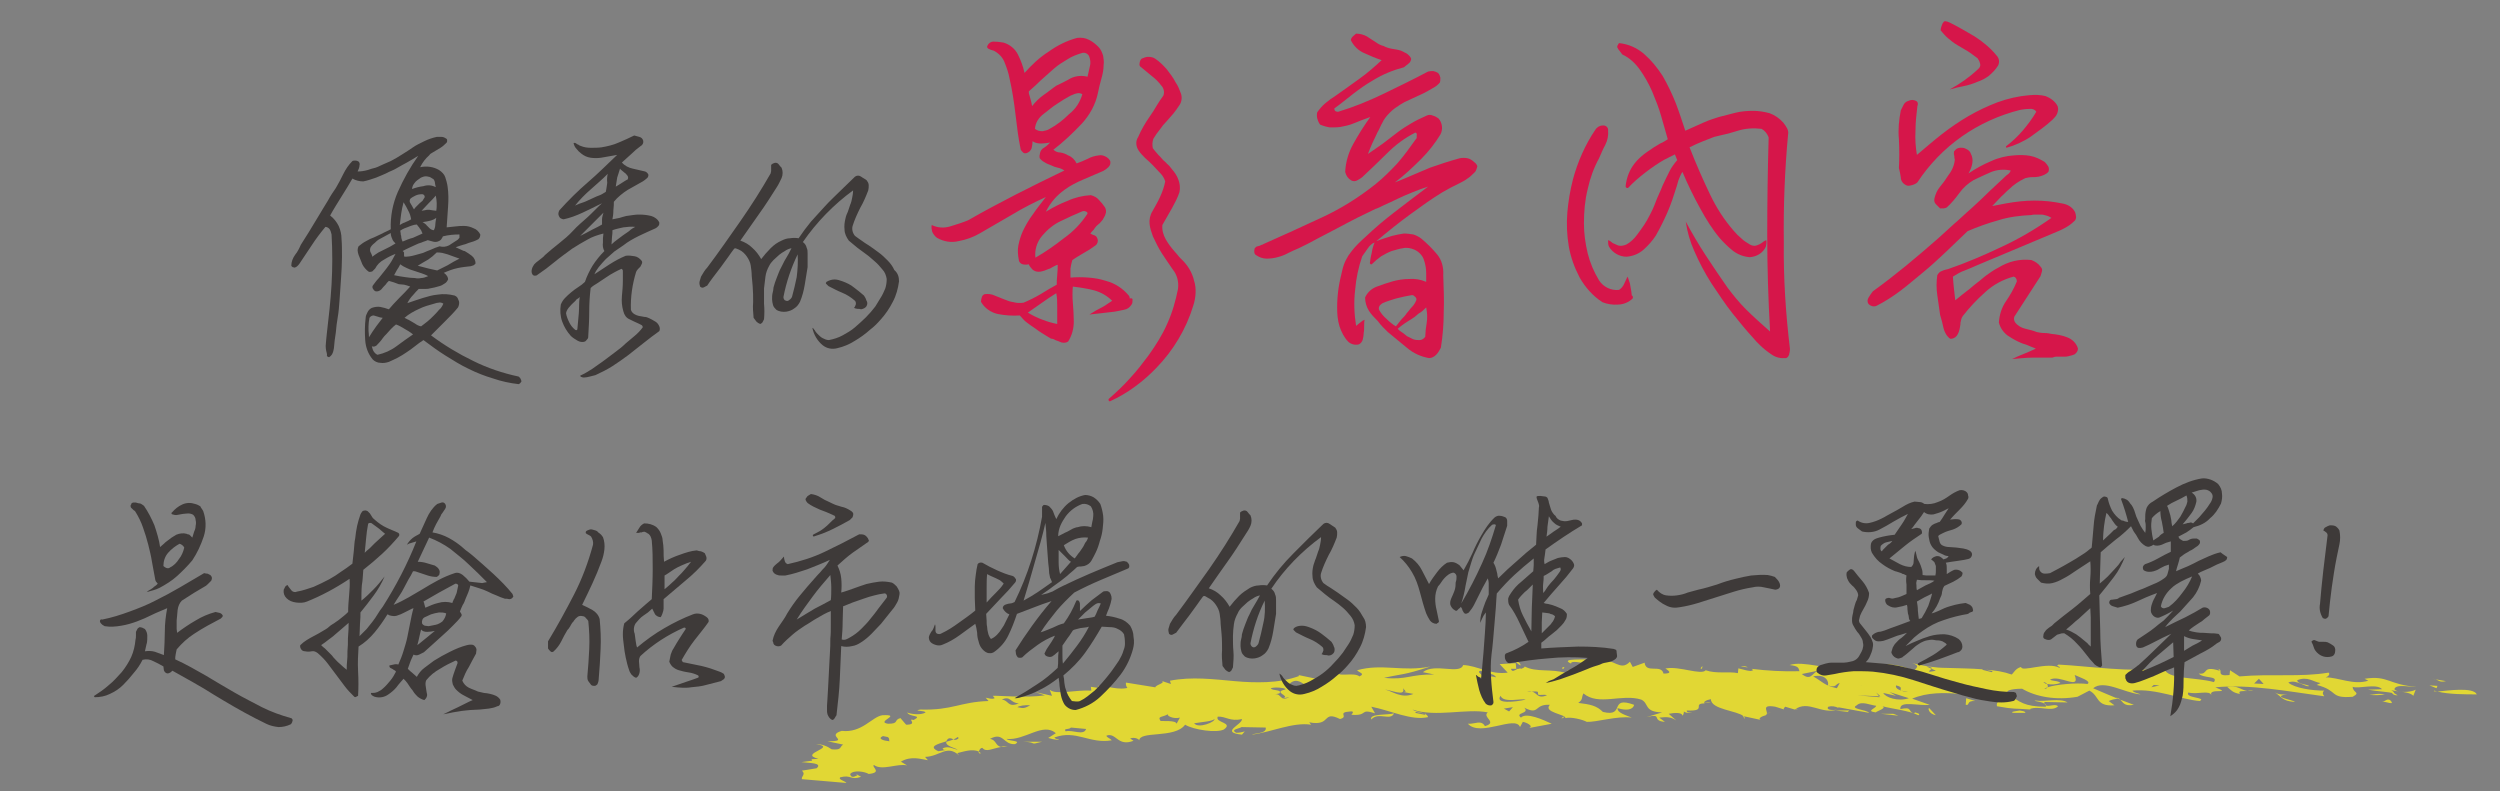 <?xml version="1.0" encoding="utf-8"?>
<!-- Generator: Adobe Illustrator 24.0.1, SVG Export Plug-In . SVG Version: 6.00 Build 0)  -->
<svg version="1.1" id="圖層_1" xmlns="http://www.w3.org/2000/svg" xmlns:xlink="http://www.w3.org/1999/xlink" x="0px" y="0px"
	 viewBox="0 0 527.8 167.1" style="enable-background:new 0 0 527.8 167.1;" xml:space="preserve">
<rect x="0" y="0" width="527.8" height="167.1" fill="#808080" stroke="none"/>
<style type="text/css">
	.st0{opacity:0.76;}
	.st1{fill:#FFF21B;}
	.st2{fill:#3E3A39;}
	.st3{fill:#D6164A;}
</style>
<g id="圖層_1_1_">
	<g class="st0">
		<path class="st1" d="M513.9,145.8c0.2,0.1,0.5,0.1,0.7,0.1C514,146,513.7,146,513.9,145.8z"/>
		<path class="st1" d="M522.9,146.6c-2.3,0-6,0-8.3-0.6C516.7,145.8,522.2,145,522.9,146.6z"/>
		<path class="st1" d="M513.5,143.3l2.9,0.5C514.7,144.2,515,143.4,513.5,143.3z"/>
		<polygon class="st1" points="514.6,144.8 514.4,145.3 512.9,144.7 		"/>
		<path class="st1" d="M367.9,150.9c0.3,0.2,0.5,0.5,0.4,0.9L367.9,150.9z"/>
		<path class="st1" d="M361.2,148.4c-0.6-0.1-1-0.1-1.4-0.1C360.3,148.2,360.7,148.2,361.2,148.4z"/>
		<path class="st1" d="M373.9,150.5l-1.2,0.1C373.1,150.5,373.5,150.5,373.9,150.5z"/>
		<path class="st1" d="M447.6,147.7c1.1,0.4,2.1,0.8,2.9,1.1C448.4,149.2,448.2,148.2,447.6,147.7z"/>
		<path class="st1" d="M330.3,140.8l-0.3,0.5C329.8,141.1,329.6,140.9,330.3,140.8z"/>
		<path class="st1" d="M359.4,140.6c0,0.2,0,0.4-0.1,0.6c-0.1,0-0.2-0.1-0.3-0.1L359.4,140.6z"/>
		<path class="st1" d="M378.6,149.5C378.6,149.5,378.6,149.4,378.6,149.5l1,0.2C379.1,149.8,378.8,149.7,378.6,149.5z"/>
		<path class="st1" d="M321,140.5c-0.5-0.3-0.9-0.6-1.2-1C320.7,139.7,321.1,140.2,321,140.5z"/>
		<path class="st1" d="M359.6,148.3L359.6,148.3h0.2C359.7,148.3,359.7,148.2,359.6,148.3z"/>
		<path class="st1" d="M369,140.9c-0.5-0.1-1-0.1-1.5-0.2C368,140.6,368.6,140.6,369,140.9z"/>
		<path class="st1" d="M447.6,147.7l-0.9-0.4C447,147.3,447.4,147.4,447.6,147.7z"/>
		<path class="st1" d="M506.2,146.8c-0.9,0-1.1-0.3-1.3-0.7C505.4,146.3,505.8,146.5,506.2,146.8z"/>
		<path class="st1" d="M171,160.2h-0.4C170.8,160.2,170.9,160.2,171,160.2z"/>
		<path class="st1" d="M206.6,158.7c0.2,0.1,0.3,0.2,0.5,0.3C206.8,159.2,206.6,159,206.6,158.7z"/>
		<path class="st1" d="M238.5,145.1c-2.3,0.8-4.8-0.4-6.8-0.3l0.7,0.5l-2.1-0.3l0.1,0.8c-3.4-0.2-7.5,1-8.8-0.2l0.5,1.3l-3.6-0.8
			l2.1,0.7c-4,0.6-10.2,0-11,0.1l0.4,0.5c-0.6,0.3-1.2,0-1.9-0.1l0.6,0.7c-6.1,0.2-7.6,2-14.4,1.8c-1.8,0.3,1,0.2,1.1,0.6
			c-1,0.7-3.4,0.3-3.9,0c0.6,1.1,3.4,0.5,1.4,1.6c-1.6-0.4,1.1,1-1.6,1l-1.2-1.4c-1.5,0.4-0.2,1.2-2.6,1.2c-2.8-0.4,3.2-2-1.2-1.8
			c-2.2,0.3-4.3,3.8-8.6,3.3c-3.6,1.1,2.1,2.2-3,2.2l3.3,0.7c-0.8,0.5-0.2,1.2-2.4,1c-1-0.7-2.1-1.1-3.3-1.1c4.8,0.7-4,2,0.5,3.1
			l-1.6,0.1c0.2,0,0.3,0.2,0.2,0.3l-2.2,0.3c1.4,0.2,4.6,0.1,3.2,1.3l-3.1,0.5c0.9,0.8-0.2,1.2,0,1.8l9.4,0.8
			c-0.4-0.5-1.8-0.7-1.3-1.2c2.4-0.6,2.1,0.7,4.4-0.1l-1.1-0.6c0.2,0.2,0.5,0.3,0,0.4c-0.8,0.5-1.2,0-1.2-0.4c0.7-0.9,3.1-0.5,3.9,0
			c3-0.3,0.5-1.5,1.1-1.9c1.7,1.3,5-0.4,7,0.1l-1.3-0.8c2.2-1.3,4.3-0.5,5.7-0.3l-0.6-0.7c3.2-0.1,4.6-2.7,7.2-0.3l-0.4-0.5
			c1.3-0.3,3.2-1,4.6-0.3c0-0.4,0.3-0.8,0.7-0.8c0.8,1,2.1,0.1,4-0.2c-1.3-0.2-1-1.5-2.4-1.7c2.9-1.6,2.8,1.3,5.3,1.1
			c1.5-0.8-1.4-0.6-1.8-1.1c3.9,0.4,7.7-3.6,10.4-1.2l-1.6,1c1.6,0.5,2.4,0.4,2.2,0.2c-0.3,0.1-0.7,0-0.9-0.3
			c4.6-1.7,7.4,1.4,12.1,0.6c-0.4-0.5-1.1-0.6-1.1-1c2.1-0.7,2.3,2.4,5.7,1.1l-0.7-0.5c1.1-0.4,2.1,0.3,1.9,0.5c0-1.1,1.8-1.2,4-1.4
			s4.6-0.5,5.7-2c1.8,1.1,6.7,1.8,8.2,1c2.1-1.5-2-1.4-1.3-2.7c1.7-0.1,2.6,1.1,5.1,0.5c0.1,1.2-4.8,2.8,0,3.3l0.6-0.7
			c-0.6,0.2-1.2,0.3-1.8,0.3c-1.4-0.7,0.8-0.9,1.1-1.2l5.1,0.1c0.4,1.3-2.6,1.2-2.9,1.5c4-0.5,8.7-2.7,12.5-2.1l-0.4-0.5
			c4.8,0.9,2.6-2.6,6.5-0.7c2-0.5-0.8-1.4,2.2-1.6c0.9-0.1,0.4,0.5,0.2,0.7c3.7,0.3,1.6-1.4,5-0.3l-0.8-1.4c4.1,0.8,8.5,3,12,2.2
			c-0.3-1.1-2.4-0.9-3.3-1.6c4.9,1.7,11.4-0.3,15.9,0.6c-1.3,1,2.2,2.1-0.6,2.9c-0.8-1.4-2.1-0.4-3.6-0.5c2.6,2.9,10.1-1.9,11,0.7
			l0.6-1.1c0.7,0.1,2.4,0.9,1.3,1.3l4.8-0.9c-1.7-0.8-5.4-2.5-6.5-1.3c-1.4-1.1,2-0.8,0.7-2.1c3.3,1.7,2-0.8,5.4-0.6
			c-1.5,1.6,3.4,2,3.3,2.8c1.1-0.3,3.6,0.3,4.5,0.8c2,0.1,6.4-1.3,9.5-0.9c-1.2-0.5-3.1-1-3-2c1.6,0.5,3.2,0.5,3.5-0.7
			c-5.5-2-1.7,2.7-6.6,1.5c-1.3-1.3-2.6-1.6-5.2-1.9c1.1-0.8,0.6-1.1,1.1-2c3.2,2.7,8.1,0,12.2,1.3c1.7,0.8,0.5,2.6,4.4,2.7l-3.3,1
			c3.6-0.9,0.9,0.8,3.9,1l-1.2-0.9c1.8-0.2,2.5-0.1,3.6,0.6l-1.6-1.4c1-0.2,2.8-0.4,2.9,0.4c0.2-0.2,0.3-0.5,0.3-0.9
			c0.2,0.2,0.7,0.4,1.8,0.3c-0.7-0.1-1.2,0-1.2-0.5c4.5,0.2,1-1.5,3.8-1.5c-0.4-0.3,0.3-0.7,1.3-0.9c0,2.2,5.5,2.4,6.9,3.6v0
			l3.7,0.8c-0.8-0.2,0-0.8,1.1-1h-0.2c1.2-0.4-1.5-2.4,2.1-1.8l1.9,0.6c-0.3-0.1,0-0.4,0.2-0.6l2,0.6c2.9-2.1,5.6,1.1,9,0
			c-1,0.2-2.5,0.1-1.9-0.6c0.7-0.2,1.5-0.1,2.2,0.3l-0.2-0.2l6.6,1.2c-0.5-0.7-4.2-0.8-2.6-1.6c1-1,2.9,0,4.1,0.1
			c-0.1,0.6-2.3,1.1-0.1,1.4c0.3-0.3,2.4-0.9,1.4-1.3c2.3,0.6,5.6,0.9,7.6,1.9c0.6-0.3-0.4-0.5-0.7-0.6l-0.2,0.2
			c-1.4-0.3-0.2-1.5-2.9-0.9c-0.2-1.9,3.9-0.6,6.2-0.9l-3.7-1.3c6.3-2.7,14.8,0.1,21,0.1c-1.8,0.6-3.4,0-3.1,1.5
			c3.9,0.7,3.4,0.4,7.2,0.7l-0.3-0.1c2-0.8,4.7,0.7,6-0.6c-0.9-0.8-2.8,0.8-2.9-0.9l4.9,0.1c-1.5-1-4.9-0.1-6.7-0.4
			c-1.3,0.1,2.7,0.2,2.1,1.3c-4.6,0-5.6-1.1-7.8-2.6c-1.4-1.1,2-1.2,2.8-1.2c2.9,1.7,7.1,2.5,11.7,1.7l2.5-1.3
			c2.2,1.1,1.3,3.4,5.3,3.1l-1.2-0.9c0.6-0.3,1.2-0.4,1.9-0.5c-1.7-0.7-3.6-1.5-5.2-2.2c2.3-1.9,6.6,1,10,1.3
			c-0.2-0.2-1.4-0.3-1.7-0.8c5-0.5,10.3,1.9,14.2,2.2c1.6-0.8-3.2-0.6-2.4-1.8c2,0.5,4.4-0.6,4.9,0.6c-0.9-1.7,4.7-0.1,0.8-1.7
			c7.4-0.7,15.5,0.9,23,1.9c-0.4-0.5-0.4-0.9,0-1.2c-2.5,0-6.2-0.5-7.6-1.7c1.7-0.8,3.9,1.2,4.4,0.7c-0.8-0.4-2.5-0.4-2.5-1.2
			c2.2-0.9,3.4,0.4,4.9,0.6l-0.8,0.4c4.7,1.2,2.6,2.9,7.6,2.5c1.8-1,0-0.8,0-2.1c1.2,0.5,5-0.8,6.2,0.5l-3,0.1
			c2.1,0.4,4.1,0.4,5.6,0.8c-0.1-0.3-0.4-0.6-0.7-0.7c1.7,0.4,3.9,0.3,4.7,1.2l0.5-1.3c-1,0.6-4,0.7-4.5-0.1
			c0.3-1.2,3.4-0.4,4.7-0.5c-5.9-0.4-6-2.5-11-1.7l0.8,0.4c-3.1,1-6.3-0.7-9-0.7c0.8-0.3,0.9-0.8,0.6-1c-6,1-12,0.2-18.8,0.8l-2-1.3
			l-0.1,1c-3.4,0.4-0.7-1.4-2.9-1.3c0.8,0,0.7,0.2,0.8,0.4c-3.9-1.2-2.2,0.9-4.4,0.6c1,1.1,4.2,0.4,3.2,1.8
			c-3.9-1.1-9.9-0.5-10.5-2.9c-7.2,0.9-16.2-0.5-22.3-0.8c-0.8,0.4,0.5,0.3,0.2,0.7c-2.4-1.4-8.1,1-8.1-0.2c-1.2,0.3-1.6,1.3-2,1.6
			c-1.7-0.6-3.5-0.9-5.4-1l1.4,0.3l-0.2,0.2l-2-0.5l0.1-0.1c-2.4-0.2-5.1-0.2-7.6-0.3c-2.5,0-4.9-0.4-7.3-1c2.6,0.8-0.6,1.5,0.6,2
			c-2.3-2-7.7-2-12-1.7c0,0.4-0.3,0.8,0.2,1.1l-2.5-0.8l0.3,0.5c-4.5,0.4-9.5-1.7-12.5-0.7c1.9,0.2,1.9,0.6,2.1,1.3
			c-3.4,0.1-6.8-0.1-10.1-0.5c0.2,0.1,0.3,0.3,0.4,0.4c-1,0.2-2.2-0.3-3.2-0.5l-0.1,1c-2-0.4-4.5,0.2-6.8-0.6
			c-0.9,1.1-5.6-0.9-8.3-0.4c-1-0.2,2.3,1.1-0.6,1.1c-0.5-2.1-3.7,0.1-4-2.3l-2.5,0.9l-0.6-1.1c-2.1,2.2-3.3-0.9-6.4-0.1
			c0.2,0.2,0.5,0.3,0.4,0.5c-1-0.2-3.4-0.3-1.6-0.9c-1.7,0.1-7.5-0.3-4.8,0.9c-0.2-0.7,2.2-0.2,3.2,0c-0.1,1-2.7,0.7-3.2,1.8
			c-0.2-0.2-0.4-0.3-0.7-0.4l-0.3,0.6c-3.2-1-6.4-0.1-8.8-1.4c-0.1,0.3-0.7,0.6-1.8,0.5l-0.1-1.2l-3.4,0.2l1.7,1.8
			c-3.7,0.5-6.4-1.5-9.4-1.6c-0.7,2.1-6-0.5-8.5,1.5l2.4,0.5c-5.1-0.1-5.8,1.2-10.6,0.7c4-0.9,4-0.5,9.8-2.4
			c-5.8,1.2-10.2-0.7-15.5,0.8c0.4,0.5,1.8,0.7,0.5,1.3c-1.1-1-5.1,0.3-4.3-1c-1.6,0.5-1.9,1.7-2.9,1.9l-5.7-1.2l0.2,0.2
			c-2.2,0.8-4.5,1.2-6.9,1.3c-2.2,0.1-4.5,0-6.7-0.2c-4.5-0.4-9-1-13.7-0.1l0.2,0.7l-2.4-0.8c1.9,0.5-0.8,0.9-0.9,1.5l-6.2-1
			c-0.1,0.8,0.4,1.5,1.2,1.6C238,145.2,238.2,145.1,238.5,145.1z M319,141.2l1.5,0c0.3-0.1,0.6-0.1,0.9,0l-1,0
			C319.8,141.5,319.2,142,319,141.2z M452.7,141.4c0.7,0.6-1,0.2-1.5,0.3l2.4,0.2C453.9,141.5,453,141.5,452.7,141.4z M319.4,149.3
			l-0.8,0.9l-1.1-0.6L319.4,149.3z M298.9,150.3l2.1,0.4l-0.2,0.2l-2-0.4L298.9,150.3z M275.8,144.7c0.1,0,0.3,0.1,0.4,0.1
			C276.1,144.8,275.9,144.8,275.8,144.7c-1.6-0.5-2.2,1-3.5-0.4C273.8,143,274.9,144.3,275.8,144.7L275.8,144.7z M311.9,142.9
			c0.5,0.1,1,0.2,1.5,0.1c-0.4-0.5-1.8-1.2-0.8-1.4c0.7,0.5,3.1,0.6,3.2,1.4C313.7,142.2,312.4,144.6,311.9,142.9L311.9,142.9z
			 M360.3,141.8l-0.5,0.1l1.9,0.6L360.3,141.8z M369.1,142.5c1.1,1,3.8,0.8,5.6,1c0.5-0.9-1.5-2-3.6-1.8
			C368.5,140.9,370.2,143.1,369.1,142.5L369.1,142.5z M296.2,145.3l0.6,0.7l-0.5,0.1l2.1,0.4c-2.6,1.1-4.6-0.7-6-0.9
			C293.5,145.6,296.9,147.2,296.2,145.3z M387.9,142.7c1.9,0.6,5.3,1.4,5,2.1c0.1-1.4-2.6-2-3.5-2
			C388.9,142.9,388.4,142.8,387.9,142.7z M387.8,145.3c-2.7-0.6-2.9-1.3-5-2.5c2.7-0.6,3.4,1.2,3.1,1.9c1.9,0.6,1.5-0.3,2.5-0.5
			L387.8,145.3z M384.9,141.4l-1.1,0.2c-1.3,0.6-1.5,2.2-3.4,0.7l3.4-0.7C384.2,141.5,384.5,141.4,384.9,141.4L384.9,141.4z
			 M407.8,141.2l-1.1-0.5C407.8,140.8,407.9,141,407.8,141.2l0.9,0.4C406.3,142.1,407.5,141.6,407.8,141.2L407.8,141.2z
			 M390.4,141.8l-3.2-0.1C387.3,142.3,389.3,142,390.4,141.8z M407.1,142.5c-1.4,0.1-4.9,0.3-4.4,0.2
			C403,142,406.2,142.1,407.1,142.5z M477.9,144.4l-2-0.1l1-1L477.9,144.4z M454.2,145.1l0.5-0.5l1.2,0.1L454.2,145.1z M432.3,145.1
			c0.1-0.2,0-0.5-0.1-0.7c-0.3,0-0.6-0.2-0.8-0.4c0.3,0,0.6,0.2,0.8,0.4c0.9,0.2,1.9,0.1,2.8-0.2c-0.4-0.5-1.7-0.4-2.2-0.7
			c2-1.2,6.5,2.4,5.2-1c0.8,0.4,3.7,1.3,2.7,1.9C438.4,144.1,434,144.5,432.3,145.1c-0.2,0.2-0.4,0.4-0.7,0.3
			C431.8,145.3,432,145.2,432.3,145.1L432.3,145.1z M402.8,146.1c-0.5,0-0.9-0.1-1.4-0.3c-0.7-0.2-1.3-0.6-1.1-1.1
			c1.7,0.4,0.6,0.8,1.1,1.1C401.9,145.9,402.4,146,402.8,146.1L402.8,146.1z M397.6,146.3l2.7,0.6l-1.4-0.8l4.1,1.3
			C400.7,148.2,398,147.2,397.6,146.3L397.6,146.3z M396.7,147l-0.6-0.8l0.9,0.8L396.7,147l0.1,0.2l-4.6-0.4L396.7,147z
			 M350.1,146.3c-1.6,2.8,4.1,1.9,5,3.2c0.2-0.9,1.9-2.4-2.6-2.3c3.8-1,2.4,1.8,4.7-0.6c-1.8,0.2-4.1-0.5-4.4-0.5l2.2-0.2
			C353.7,144.1,351.6,146.8,350.1,146.3L350.1,146.3z M326.7,147.5l-2.9,0l2.7,0.1L326.7,147.5z M256.4,151.8
			c0.2,0.6-3.4,2.1-4.3,0.9C253.9,152.4,255.9,152.3,256.4,151.8z M226.1,153.6l3.2,0.3c-0.5,1.5-2.9,0.1-4.3,0.5
			C224.4,153.7,225.7,154.1,226.1,153.6L226.1,153.6z M205.3,155.1l-1-0.2l1.2,1.4L205.3,155.1z M206.9,157
			c-0.6,0.7,1.6,0.9,2.1,0.7L206.9,157z M188.2,159.7l1.3-0.2l-1.3-1.2L188.2,159.7z M190.2,158c0.4,0.9,0.4,2.2,3.4,1.3
			c0.1-1-0.8-0.9,0.3-2.2c-1-0.2-1.8,0.3-2.3,0.5c0.7,0.1,1.5-0.4,1.7,0.3C192.3,158.3,191.2,158.3,190.2,158
			c-0.1-0.4-0.4-0.6-0.7-0.7C189.5,157.6,189.8,157.8,190.2,158L190.2,158z M201.3,156.1c0.3-0.1,0.6-0.3,0.9-0.5l0.2,0.2
			C202.1,156.2,201.6,156.3,201.3,156.1c-0.4,0.2-0.9,0.3-1.5,0.5c-0.3,0.9,1.9,1.3,2.4,1.7c-1-0.2-2-0.9-3.2-0.3
			c0.2,0.2,0,0.4,0.9,0.3l-1.8,0.3c-2.2-1-0.2-1.5,1.7-2.1c0.1-0.3,0.3-0.5,0.5-0.6C200.6,155.8,200.9,155.9,201.3,156.1
			L201.3,156.1z M186.4,155.4l1,0.2c0.5,0.3,0.2,0.6,0.4,0.9C186.7,156.4,185.1,156,186.4,155.4L186.4,155.4z M246.7,150.7
			c-0.7,0.3,1,1.2,2.4,0.8l-0.7,1.3c-0.1-0.8-3.1-0.5-3.4-0.6C244.3,151.1,245.5,151.5,246.7,150.7L246.7,150.7z M316.8,146.9
			c0.6,1.6,4.4,0.5,5.3,0.8C320,148.2,315.5,148.7,316.8,146.9L316.8,146.9z M323.4,146c1.1,0,1.4-0.2,1.3,0.6
			c0.5,0.3,1.3-0.1,1.9,0.2C324.5,147.6,324.6,146.3,323.4,146c-0.3,0-0.7,0-1,0C322.8,145.9,323.1,145.9,323.4,146z M282.4,147.8
			l-1.5-1.1l-2.2,0.2L282.4,147.8z M258.8,147.1c0.2,0.7-2.3,0.8-2.8,0.5c0.2,0.9,1.9,0.6,3.2,0.7c0.3,0.1,0.6,0.1,0.9,0.1
			c-0.3,0-0.6-0.1-0.9-0.1c-0.5-0.2-0.2-0.6-0.2-0.9l0.7-0.3l-1.9-0.1L258.8,147.1z M217.5,148.9c-1.4,0.8-1.6,0.6-2.7,0.4
			C215.1,149,216.5,148.8,217.5,148.9L217.5,148.9z M271.2,145.6c-2.5,0.6,1.3,1.3-0.3,1.8l1.3-0.2c-2.1,1-1.6-0.9-3.1-0.6l1-0.2
			c0.7-0.9-1.6-0.5-1.8-1.1C269.4,144.9,272.2,145.4,271.2,145.6L271.2,145.6z M215.1,148.5c-2.4,1-2.1-0.7-3.6-0.8
			C213.4,146.8,213.2,148.4,215.1,148.5L215.1,148.5z M255.2,144l0.1-0.2l-2.1-0.4l-0.2,0.2L255.2,144z"/>
		<path class="st1" d="M212.7,157.5c-0.4,0.1-0.9,0.2-1.4,0.1C211.7,157.5,212.2,157.5,212.7,157.5z"/>
		<path class="st1" d="M329.7,151.7c0-0.2,0.3-0.4,0.5-0.4C330.3,151.4,330.1,151.5,329.7,151.7z"/>
		<path class="st1" d="M334.6,152.1c0.1,0,0.1,0,0.2,0l0.2,0.1L334.6,152.1z"/>
		<path class="st1" d="M504.7,147.9c1,1.1-1,0.2-1.8,0.2C503.7,148.1,504,147.3,504.7,147.9z"/>
		<path class="st1" d="M498.1,146.1c0.6,0.4,1.3,0.6,2.1,0.6C499.4,146.7,498.7,146.5,498.1,146.1z"/>
		<path class="st1" d="M503.5,146.6c-1.1,0.2-2.2,0.2-3.3,0.1C501,146.7,501.8,146.3,503.5,146.6z"/>
		<path class="st1" d="M480.3,146.2c1,0.7,3,0.3,3,0.3c-4.4,0.6,0.9,1.2,1.2,1.7C481.8,148,481.8,147.2,480.3,146.2z"/>
		<path class="st1" d="M474.5,145.8c0.4,0,0.8,0,1.2-0.1C475.3,145.9,474.9,145.9,474.5,145.8z"/>
		<path class="st1" d="M472.9,146.5c-1.5-0.2-2-0.9-2.7-1.5c1.8-0.5,3,0.7,4.3,0.9C473.4,145.9,472.4,145.8,472.9,146.5z"/>
		<path class="st1" d="M426.4,150c0.3,0.1,1.2,0.1,1.2,0.5l-2.5,0C424,150.3,425.9,150.1,426.4,150z"/>
		<path class="st1" d="M417,148c-2-0.1-1,1-2,0.8l0.1-1.4L417,148z"/>
		<path class="st1" d="M418.1,140.9l0.6,0.1L418.1,140.9L418.1,140.9z"/>
		<path class="st1" d="M407.3,149.5l1.4,1.5C407.1,150.7,407,149.4,407.3,149.5z"/>
		<polygon class="st1" points="399.7,150.7 400.8,151.1 397.1,150.7 		"/>
		<polygon class="st1" points="390.4,150 390.1,150.3 387.5,150 		"/>
		<path class="st1" d="M289.5,151.9c-0.5-1.3,3.6-0.9,4.8-1.3C293.6,152.3,291,150.2,289.5,151.9z"/>
		<path class="st1" d="M216.1,156.6h3.9C217,157.4,219.2,156.7,216.1,156.6z"/>
	</g>
	<path class="st2" d="M109.5,81.1c-1.8-0.2-3.7-0.6-5.4-1.2c-1.7-0.5-3.5-1.2-5.1-2c-1.7-0.8-3.3-1.8-4.9-2.8
		c-1.6-1-3.1-2.1-4.7-3.3c-0.6,0.4-1.2,0.8-1.8,1.3s-1.2,0.9-1.8,1.3s-1.2,0.8-1.8,1.1c-0.6,0.3-1.2,0.6-1.9,0.9
		c-0.6,0.2-1.2,0.3-1.8,0.2c-0.6,0-1.2-0.3-1.6-0.7c-1-1.2-1.5-2.6-1.6-4.1c-0.1-1.6-0.1-3.1,0.1-4.7c0-0.4,0.2-0.8,0.4-1.2
		c0.2-0.4,0.5-0.7,0.9-0.9c0.6-0.2,1.2-0.3,1.8-0.2c0.6,0.1,1.2,0.3,1.8,0.5c0.6-0.7,1.3-1.5,2.2-2.4c0.8-0.8,1.6-1.6,2.3-2.4
		c-0.5-0.2-0.9-0.3-1.3-0.4L84.2,60c-0.7-0.3-1.4-0.5-2.1-0.7l-0.4,0.4l-0.3,0.4c-0.3,0.3-0.6,0.6-0.9,1c-0.3,0.3-0.8,0.5-1.2,0.4
		c-0.3-0.1-0.5-0.4-0.6-0.6c-0.1-0.2-0.1-0.4,0-0.6c0.4-0.5,0.7-1,1.2-1.5c0.4-0.5,0.8-1,1.2-1.5c0.4-0.5,0.8-1,1.2-1.6
		c0.5-0.7,0.8-1.4,1.2-2.1c-0.8,0.3-1.6,0.7-2.4,1.2c-0.8,0.4-1.5,1.1-1.9,1.9c-0.1,0.1-0.2,0.2-0.3,0.3s-0.2,0.2-0.3,0.3
		c-0.2,0.1-0.4,0.1-0.7,0.1c-0.6-0.4-1.1-1-1.4-1.6l-0.8-2c-0.1-0.3-0.2-0.7-0.2-1c0-0.3,0.1-0.6,0.2-0.8c0.5-0.4,1-0.8,1.6-1.1
		c0.5-0.3,1.1-0.6,1.7-0.8l1.7-0.8c0.5-0.3,1.1-0.5,1.8-0.9c-0.1-2.7,0.4-5.4,1.5-7.9c1.2-2.7,2.6-5.2,4.3-7.6
		c-1.2,0.7-2.3,1.4-3.3,1.9c-1,0.6-1.9,1.1-2.9,1.5c-0.9,0.5-1.8,0.8-2.7,1.2c-0.9,0.3-1.7,0.6-2.7,0.8c-0.8,0-1.6-0.2-2.3-0.6
		l-1,1.7l-1.3,2.1c-0.4,0.7-0.9,1.4-1.3,2.1c-0.4,0.7-0.8,1.3-1.1,1.9c0.8,0.6,1.4,1.4,1.8,2.2c0.4,0.9,0.6,1.8,0.6,2.7
		c0.1,1.1,0.1,2.5,0.1,3.9s-0.1,3-0.2,4.5c-0.1,1.5-0.2,3-0.3,4.4c-0.1,1.4-0.2,2.7-0.4,3.8s-0.3,2.1-0.4,3.2
		c-0.2,1.1-0.3,2.2-0.4,3.3c-0.1,0.4-0.1,0.7-0.3,1.1c-0.1,0.3-0.4,0.6-0.7,0.8c-0.2,0-0.4-0.1-0.5-0.3C69.1,75,69,74.8,69,74.6
		c-0.2-0.7-0.3-1.4-0.2-2.1c0.1-0.8,0.1-1.5,0.2-2.1c0.4-3.4,0.8-6.9,1-10.4c0.2-3.5,0.2-7,0-10.5c-0.1-0.4-0.2-0.8-0.4-1.1
		c-0.2-0.3-0.6-0.5-0.9-0.5c-1,1.2-2,2.5-2.9,3.9c-0.9,1.3-1.7,2.6-2.6,3.9c-0.3,0.4-0.6,0.7-1,0.8l-0.4-0.1
		c-0.1-0.1-0.2-0.1-0.3-0.3c0-0.8,0.3-1.6,0.8-2.3c0.5-0.6,0.9-1.4,1.2-2.1l1.7-2.7c0.7-1.1,1.3-2.2,2-3.3c0.7-1.2,1.4-2.3,2-3.3
		c0.6-1.1,1.2-2,1.7-2.7c0.6-1,1.1-2,1.6-3c0.5-1,1.1-1.9,1.9-2.7c0.2-0.1,0.4-0.1,0.7-0.1c0.2,0,0.4,0.1,0.6,0.2
		c0.2,0.2,0.3,0.5,0.2,0.8c0,0.4-0.2,0.9-0.4,1.3c0.7,0,1.4-0.1,2.1-0.3c0.6-0.2,1.2-0.4,1.7-0.5c0.6-0.2,1.1-0.5,1.6-0.7
		c0.5-0.2,1.1-0.5,1.6-0.7c0.8-0.4,1.6-0.9,2.4-1.4c0.8-0.5,1.6-1,2.3-1.5s1.6-0.9,2.4-1.3c0.8-0.4,1.7-0.7,2.6-0.9h1
		c0.3,0,0.6,0.1,0.9,0.3c0.2,0.1,0.3,0.2,0.3,0.4c0,0.2,0,0.4-0.1,0.5c-0.4,0.4-0.8,0.8-1.3,1.1c-0.5,0.3-1,0.6-1.5,0.9
		c-0.2,0.1-0.3,0.2-0.5,0.3c-0.2,0.1-0.3,0.3-0.4,0.4c-0.8,0.7-1.4,1.5-1.9,2.5c1.4-0.3,2.8-0.1,4,0.6c0.6,0.4,1.1,0.9,1.3,1.5
		c0.2,0.6,0.4,1.3,0.5,2c0.2,1.4,0.2,2.8,0.1,4.2c-0.1,1.4-0.2,2.9-0.3,4.4l1.9-0.2c0.6-0.1,1.2-0.1,1.8-0.1c0.7,0,1.4,0.2,2,0.5
		c0.6,0.2,1.1,0.7,1.4,1.3c0,0.4-0.1,0.7-0.4,1c-0.7,0.4-1.4,0.6-2.1,0.8c-0.4,0.2-0.8,0.3-1.2,0.4s-0.9,0.3-1.5,0.5l1.1,0.5
		c0.3,0.1,0.5,0.3,0.8,0.3c0.5,0.3,1,0.6,1.5,1c0.5,0.4,0.8,1,0.8,1.6c-0.1,0.2-0.3,0.3-0.4,0.4l-0.6,0.2c-0.9,0.1-1.9,0.2-2.8,0.4
		c-1,0.2-2,0.6-2.9,1c0.3,0.2,0.5,0.4,0.7,0.7c0.1,0.2,0.2,0.4,0.2,0.7c-0.2,0.4-0.4,0.7-0.8,0.9c-0.3,0.2-0.6,0.4-1,0.5
		c-0.4,0.1-0.7,0.2-1.1,0.3c-0.3,0.1-0.7,0.1-1,0.2s-0.7,0.1-1,0.1h-1.3c-0.4,0.4-0.8,0.8-1.2,1.3c-0.5,0.5-0.9,1.1-1.2,1.7
		c1.2-0.4,2.3-0.8,3.3-1.1c1-0.3,2-0.6,3.1-0.7c1.2-0.2,2.4-0.1,3.6,0.2c0.2,0.1,0.4,0.2,0.6,0.5c0.1,0.2,0.2,0.5,0.3,0.7
		c0.1,0.4,0,0.9-0.2,1.3c-0.8,1-1.7,1.9-2.7,2.9s-2,2-3,3c2.8,2.1,5.8,3.9,8.9,5.4c3,1.5,6.3,2.6,9.6,3.3c0.1,0.1,0.2,0.2,0.3,0.3
		c0.1,0.1,0.1,0.2,0.2,0.4l0.1,0.3C110,80.7,109.8,81,109.5,81.1z M80.8,67.1L80.2,67c-0.1,0-0.2-0.1-0.3-0.1
		c-0.3-0.1-0.7-0.2-1-0.3c-0.4,0-0.7,0.2-0.9,0.5c-0.1,0.6-0.2,1.2-0.2,1.8c0,0.3,0,0.6,0,0.9s0.1,0.8,0.1,1.4
		c0.5-0.8,1-1.6,1.6-2.4S80.5,67.5,80.8,67.1L80.8,67.1z M83.5,51.4c-0.3-0.3-0.6-0.6-0.7-1c-0.2-0.4-0.3-0.8-0.3-1.2
		c-0.5,0.3-1,0.5-1.3,0.7s-0.8,0.4-1.1,0.6c-0.4,0.2-0.7,0.5-1,0.8c-0.4,0.3-0.7,0.6-0.9,1c-0.1,0.3-0.1,0.6,0,0.9
		c0.1,0.2,0.2,0.3,0.2,0.4c0.1,0.2,0.2,0.4,0.2,0.6c0.4-0.3,0.8-0.6,1.3-0.9c0.4-0.2,0.8-0.4,1.2-0.6c0.4-0.2,0.8-0.4,1.2-0.6
		L83.5,51.4z M87.2,70.6c-0.6-0.5-1.3-0.9-2-1.3c-0.5-0.3-1-0.6-1.6-0.8c-0.4,0.3-0.7,0.6-1.1,1c-0.3,0.3-0.6,0.7-0.9,1
		c-0.3,0.3-0.6,0.6-0.8,0.9s-0.5,0.7-0.8,1l-0.3,0.3c-0.1,0.2-0.3,0.3-0.5,0.4c-0.2,0.1-0.5,0.1-0.7,0c0.1,0.4,0.2,0.8,0.4,1.1
		c0.2,0.3,0.5,0.6,0.8,0.7c1.4-0.3,2.8-0.9,4-1.8C84.8,72.3,86,71.4,87.2,70.6L87.2,70.6z M90.4,58.3c-0.5-0.3-1.1-0.5-1.7-0.7
		l-1.5-0.5c-0.4-0.1-0.9-0.3-1.3-0.5c-0.5-0.2-1-0.5-1.4-0.8c-0.2,0.4-0.4,0.8-0.7,1.2l-0.6,1.1c0.9,0.2,1.6,0.3,2.3,0.4
		c0.7,0.1,1.4,0.2,2.1,0.2c0.4,0.1,0.9,0.1,1.3,0C89.4,58.7,89.9,58.5,90.4,58.3L90.4,58.3z M89.2,49.3c-0.1-0.2-0.2-0.5-0.3-0.7
		c-0.1-0.1-0.2-0.3-0.3-0.4c-0.1-0.2-0.2-0.3-0.3-0.4c-0.1-0.1-0.2-0.3-0.3-0.4c-0.3,0-0.7,0.1-1,0.2c-0.3,0.1-0.6,0.2-0.8,0.3
		l-0.8,0.3c-0.3,0.1-0.6,0.3-0.9,0.5c0,0.2,0.1,0.4,0.1,0.6c0,0.2,0,0.3,0.1,0.5c0,0.4,0.1,0.8,0.3,1.2c0.7-0.3,1.4-0.6,2.2-0.8
		L89.2,49.3z M86.8,46.3c-0.1-0.6-0.3-1.3-0.6-1.8c-0.3-0.6-0.6-1.2-1-1.8c-0.2,0.8-0.4,1.6-0.5,2.4c-0.1,0.7-0.2,1.5-0.3,2.4
		c0.2-0.1,0.5-0.3,0.7-0.4c0.2-0.1,0.4-0.1,0.5-0.2C86.1,46.7,86.5,46.5,86.8,46.3L86.8,46.3z M97,49.5c-1.2,0-2.3,0.1-3.5,0.4
		c-0.1,0.3-0.3,0.5-0.4,0.7c-0.2,0.2-0.4,0.3-0.7,0.4c-0.3,0.1-0.7,0.1-1,0c-0.3-0.1-0.7-0.2-1.1-0.3c-0.4,0.2-0.9,0.3-1.3,0.5
		c-0.4,0.1-0.9,0.3-1.3,0.5l-1.3,0.6c-0.5,0.2-1,0.5-1.4,0.7c0.2,0.1,0.2,0.2,0.3,0.3c0,0,0,0.1,0,0.1c0,0.1,0,0.3,0,0.4
		c0,0.2,0,0.3,0.1,0.4c0.7,0,1.4-0.1,2.1-0.3c0.6-0.2,1.2-0.3,1.8-0.5c0.5-0.2,1.1-0.5,1.7-0.7c0.6-0.3,1.2-0.5,1.8-0.7
		c0.7,0.2,1.4,0.1,2-0.2c0.5-0.3,1.1-0.7,1.7-1.1c0.2-0.1,0.3-0.3,0.5-0.5C97,50,97,49.8,97,49.5L97,49.5z M93.6,64.1
		c-0.3-0.2-0.7-0.3-1-0.2c-0.3,0-0.6,0.1-0.9,0.2c-1.1,0.3-2.2,0.6-3.2,1.1c-1.1,0.5-2.2,1.1-3.1,1.9l0.6,0.3
		c0.1,0.1,0.3,0.1,0.4,0.2c0.4,0.2,0.8,0.5,1.2,0.7c0.4,0.3,0.8,0.5,1.3,0.6c0.4-0.3,0.8-0.6,1.3-1s0.9-0.8,1.3-1.2
		c0.4-0.4,0.8-0.8,1.2-1.3C93.1,65.1,93.4,64.6,93.6,64.1z M89.5,41.9c0.2-0.2,0.2-0.4,0.1-0.6c-0.1-0.2-0.3-0.3-0.5-0.3
		c-0.5,0-1,0.1-1.4,0.3c-0.4,0.2-0.8,0.4-1.1,0.7c-0.1,0.2-0.1,0.3-0.1,0.5c0,0.2,0.1,0.3,0.2,0.5c0.1,0.2,0.2,0.3,0.3,0.5
		c0.1,0.2,0.2,0.4,0.4,0.7c0.1-0.1,0.2-0.3,0.3-0.4c0.1-0.1,0.2-0.2,0.3-0.3c0.1-0.1,0.2-0.2,0.3-0.3c0.1-0.1,0.2-0.2,0.3-0.3
		l0.6-0.5L89.5,41.9z M92,39.5c-0.1-0.5-0.2-0.8-0.2-1.1c-0.1-0.3-0.2-0.6-0.5-0.7c-0.3-0.2-0.6-0.4-0.9-0.4c-0.3-0.1-0.7-0.1-1,0
		c-0.3,0.1-0.6,0.2-0.8,0.4c-0.3,0.2-0.6,0.4-0.8,0.6c-0.2,0.2-0.4,0.5-0.6,0.8c-0.1,0.3-0.2,0.5-0.2,0.8c0.8-0.3,1.6-0.5,2.4-0.6
		C90.3,39,91.2,39.1,92,39.5z M97,54.6l-1.4-0.5l-1.1-0.4l-1.1-0.3c-0.4-0.1-0.8-0.1-1.2-0.1c-0.6,0.6-1.2,1.1-1.8,1.5
		c-0.7,0.4-1.4,0.8-2.2,1.3c0.7,0.2,1.5,0.4,2.3,0.6l1.8,0.4l2.2-1.1C95.3,55.5,96.2,55,97,54.6z M92.1,44.5
		c0.1-0.5,0.1-1.1,0.1-1.6c0-0.5-0.1-1.1-0.2-1.6c-0.4,0.5-0.9,1-1.5,1.6l-1.5,1.6c0.5-0.1,0.8-0.1,1.1-0.2c0.2,0,0.4,0,0.6,0
		c0.2,0,0.4,0.1,0.6,0.1L92.1,44.5z M92.1,46c-0.4,0.3-0.9,0.5-1.3,0.6c-0.4,0.1-0.9,0.2-1.6,0.3c0.2,0.1,0.4,0.2,0.6,0.4
		c0.1,0.1,0.2,0.1,0.2,0.2l0.7,0.7c0.2,0.2,0.6,0.4,0.9,0.4c0.2-0.4,0.3-0.8,0.3-1.2C91.9,47.1,92,46.6,92.1,46L92.1,46z"/>
	<path class="st2" d="M139.2,47c0,0.2,0,0.5-0.2,0.7c-0.1,0.1-0.2,0.2-0.3,0.3l-0.3,0.2c-1.2,0.5-2.4,1.1-3.5,1.6
		c-1.2,0.6-2.3,1.2-3.3,2c-0.6,0.4-1.3,0.9-1.9,1.3c-0.6,0.5-1.2,1.1-1.8,1.6c-0.5,0.5-1,1.1-1.5,1.7c-0.4,0.5-0.7,1-0.9,1.5
		c1.1-0.7,2.1-1.4,3.2-2.1c1.1-0.7,2.2-1.3,3.4-1.8c0.6-0.1,1.3,0,1.9,0.1c0.6,0.1,1.1,0.5,1.5,1c0.1,0.2,0.1,0.4,0,0.6
		c-0.1,0.2-0.2,0.4-0.3,0.6c-0.2,0.2-0.4,0.4-0.5,0.5c-0.2,0.2-0.3,0.4-0.4,0.6c-0.8,2.6-1.2,5.3-1.1,8c0.1,0.4,0.4,0.7,0.7,0.9
		c0.3,0.2,0.6,0.3,1,0.4c0.4,0.1,0.8,0.1,1.1,0.2c0.4,0,0.7,0.1,1.1,0.3c0.4,0.2,0.8,0.4,1.1,0.6c0.4,0.2,0.7,0.5,0.9,0.9
		c0.1,0.2,0.2,0.4,0.2,0.7c0,0.2,0,0.3-0.1,0.5c-1.1,0.8-2.2,1.6-3.3,2.5c-1.1,0.9-2.2,1.7-3.3,2.6c-1.1,0.8-2.2,1.6-3.3,2.3
		c-1.1,0.7-2.3,1.3-3.6,1.9c-0.4,0.1-0.8,0.2-1.2,0.3c-0.4,0.1-0.8,0.2-1.2,0.2c-0.2,0-0.3,0-0.5-0.1c-0.1,0-0.3-0.1-0.3-0.3
		c0.9-0.4,1.7-0.9,2.5-1.4c0.8-0.6,1.6-1.1,2.4-1.7l2.4-1.8c0.8-0.6,1.6-1.2,2.3-1.9l1.9-1.6c0.6-0.5,1.2-1.1,1.7-1.8
		c0-0.2-0.1-0.4-0.3-0.5c-0.2-0.1-0.4-0.2-0.6-0.3c-0.7-0.3-1.3-0.6-1.9-0.9c-0.7-0.3-1.1-0.9-1.3-1.7c-0.3-1-0.4-2.1-0.3-3.2
		c0.1-1.1,0.2-2.1,0.2-3.2c0-0.7,0-1.3,0-2c0-0.2,0-0.3-0.1-0.4c-0.1-0.1-0.2-0.2-0.3-0.1c0,0,0,0,0,0c-0.5,0.2-1,0.5-1.4,0.7
		c-0.6,0.3-1.2,0.7-1.8,1.1c-0.6,0.4-1.2,0.8-1.8,1.2c-0.5,0.3-1,0.6-1.4,1c-0.2,1.7-0.3,3.3-0.3,5c0,1.7-0.1,3.4-0.2,5.1
		c0,0.3,0,0.5-0.2,0.7c-0.2,0.2-0.3,0.4-0.5,0.5c-0.5,0.2-1.1,0.1-1.6-0.2c-0.5-0.3-1-0.6-1.4-1c-0.8-0.9-1.4-1.9-1.8-3
		c-0.4-1.1-0.5-2.4-0.3-3.6c0.2-0.5,0.5-1,0.9-1.4c0.4-0.4,0.8-0.8,1.3-1.2s1-0.8,1.5-1.1s1-0.7,1.4-1.1c0.4-1.2,1-2.4,1.6-3.4
		c0.7-1.1,1.6-2.2,2.5-3.1c-0.3-0.5-0.4-1.2-0.3-1.8c0-0.3,0-0.6,0-0.9c0-0.3,0.1-0.7,0.1-1c-1.2,0.3-2.4,0.7-3.4,1.3
		c-1.1,0.6-2.1,1.2-3.2,1.9c-1.2,0.9-2.5,1.8-3.7,2.8c-1.2,1-2.4,1.9-3.6,2.7c-0.2,0.2-0.4,0.2-0.6,0.2c-0.2,0-0.4-0.1-0.5-0.3
		c-0.2-0.3-0.2-0.7-0.1-1.1c0.1-0.4,0.3-0.7,0.5-1c0.3-0.3,0.5-0.5,0.8-0.7l0.9-0.7c0.2-0.2,0.4-0.3,0.5-0.5c1-0.9,2-1.7,3-2.5
		s2.1-1.7,3-2.7s2-1.9,3-2.8s2-2,3.1-3c-1.4,0.7-2.8,1.4-4.1,2c-1.3,0.6-2.6,1.1-4,1.4c-0.2,0-0.4-0.1-0.6-0.2
		c-0.2-0.1-0.3-0.3-0.4-0.5c-0.2-0.4-0.1-0.8,0.1-1.2c1.9-2.1,3.9-4.1,6-5.9s4.1-3.8,6.2-5.8c-0.6,0.1-1.2,0.2-1.7,0.3
		c-0.6,0.1-1.2,0.2-1.7,0.3c-0.7,0.1-1.5,0.1-2.2,0c-0.7-0.1-1.4-0.4-2-0.9c-0.4-0.3-0.7-0.6-1-1c-0.3-0.3-0.5-0.7-0.6-1.2
		c0.2-0.1,0.5,0,0.7,0.2c0.1,0.1,0.3,0.1,0.4,0.2c0.1,0.1,0.3,0.2,0.4,0.2c0.7,0.3,1.4,0.4,2.2,0.4c0.7,0,1.5,0,2.2-0.1
		c1.2-0.2,2.5-0.5,3.6-1c1.2-0.5,2.3-1,3.3-1.5c0.4,0.1,0.7,0.2,1.1,0.3c0.4,0.1,0.7,0.4,0.8,0.8c0.1,0.4-0.1,0.9-0.5,1.1
		c-0.7,0.5-1.4,1.1-2,1.7l-2,1.8c0.6,0.7,1.4,1.1,2.3,1.3c0.8,0.2,1.7,0.4,2.6,0.6c0.3,0.1,0.6,0.4,0.7,0.7c0,0.3-0.1,0.6-0.4,0.8
		c-0.2,0.2-0.5,0.4-0.8,0.6c-0.5,0.3-1.1,0.6-1.6,0.9c-0.5,0.3-1.1,0.6-1.6,0.9c-0.5,0.3-1,0.7-1.5,1.1c-0.5,0.4-1,0.9-1.4,1.4
		c0,0.4,0,1-0.1,1.8c0,0.8-0.1,1.4-0.2,1.9c0.5-0.1,1-0.2,1.5-0.3c0.4-0.1,0.9-0.3,1.4-0.4l1.4-0.2c0.5-0.1,1-0.1,1.5-0.1
		c0.8,0,1.6,0.1,2.4,0.3C138.2,45.8,138.9,46.3,139.2,47z M122.4,62.7c-0.2,0.2-0.3,0.3-0.5,0.4c-0.2,0.1-0.3,0.2-0.4,0.4
		c-0.4,0.4-0.8,0.7-1.2,1.2c-0.4,0.4-0.7,0.9-0.8,1.4c0.1,0.7,0.4,1.4,0.7,2c0.3,0.6,0.7,1.1,1.2,1.5c0.1,0.1,0.2,0.1,0.3,0.1
		c0.1,0,0.2-0.1,0.2-0.3c0.1-1.1,0.2-2.2,0.3-3.3S122.2,63.7,122.4,62.7z M128.3,36.7c-0.6,0.6-1.2,1.2-1.8,1.7l-1.8,1.6
		c-0.6,0.5-1.2,1.1-1.7,1.6c-0.6,0.6-1.1,1.2-1.6,1.8c0.6-0.3,1.2-0.5,1.8-0.7s1.1-0.5,1.6-0.7s1-0.5,1.6-0.7s1-0.5,1.5-0.8
		c0.1-0.5,0.2-1.1,0.3-1.9C128.1,37.8,128.2,37.2,128.3,36.7L128.3,36.7z M127.4,44.9c-0.3,0.3-0.7,0.7-1.2,1.2l-1.3,1.3l-1.3,1.3
		c-0.4,0.4-0.8,0.8-1.1,1.1l1.2-0.6l1.3-0.7l1.2-0.6c0.4-0.2,0.7-0.4,0.9-0.5c0-0.3,0-0.7,0-1.1S127.3,45.2,127.4,44.9L127.4,44.9z
		 M134.1,47.9c-0.8-0.1-1.7,0-2.5,0.1c-0.8,0.2-1.5,0.3-2.3,0.6c0,0.4,0,0.9-0.1,1.5c0,0.6-0.1,1.1-0.1,1.5c0.4-0.4,0.8-0.7,1.2-1
		l1.2-0.9l1.3-0.9C133.2,48.4,133.7,48.1,134.1,47.9L134.1,47.9z M132.5,37.9c0.2-0.3,0.1-0.7-0.1-0.9c-0.2-0.2-0.3-0.4-0.5-0.5
		c-0.2-0.2-0.4-0.3-0.6-0.5c-0.1-0.1-0.3-0.2-0.4-0.4c-0.2,0.6-0.4,1.3-0.6,1.9c-0.1,0.7-0.2,1.3-0.3,1.9c0.4-0.2,0.8-0.5,1.3-0.8
		S132.2,38,132.5,37.9L132.5,37.9z"/>
	<path class="st2" d="M189.8,59.4c-0.2,1.5-0.6,3-1.3,4.3c-0.7,1.4-1.6,2.7-2.6,3.8c-0.7,0.8-1.4,1.5-2.2,2.1
		c-1,0.9-2.1,1.7-3.3,2.4c-1.1,0.7-2.3,1.2-3.6,1.5c-1.1,0.3-2.2,0.1-3.1-0.6c-1.1-0.9-1.9-2.2-2.2-3.7c0.2,0.1,0.3,0.2,0.4,0.4
		c0.1,0.1,0.2,0.2,0.2,0.3c0.2,0.3,0.4,0.5,0.6,0.7c0.3,0.3,0.6,0.6,1,0.8c0.4,0.2,0.8,0.4,1.3,0.4c1-0.2,2-0.5,2.9-1
		c0.9-0.5,1.8-1,2.6-1.7c0.8-0.7,1.6-1.4,2.3-2.1c0.7-0.7,1.4-1.5,2-2.3l1.1-1.8c0.4-0.6,0.7-1.3,1-2c0.2-0.6,0.3-1.3,0.3-2
		c-0.1-0.7-0.4-1.5-0.9-2c-0.5-0.6-1-1.2-1.6-1.7c-0.6-0.5-1.1-1-1.8-1.5l-1.9-1.4c-0.6-0.5-1.2-1-1.8-1.5c-0.5-0.7-0.9-1.5-0.9-2.3
		c-0.1-0.8,0-1.6,0.2-2.4c0.1-0.5,0.3-1,0.5-1.4l0.5-1.5c0.2-0.4,0.3-0.9,0.4-1.4c0.1-0.5,0.2-1,0.2-1.6c-4.1,3-7.7,6.7-10.6,10.9
		c0.4,0.3,0.7,0.7,0.8,1.2c0.2,0.4,0.2,0.8,0.2,1.3c0,0.5,0,1,0,1.4c0,0.5,0,1,0,1.4c-0.2,1.2-0.4,2.5-0.6,3.7
		c-0.2,1.2-0.5,2.4-1,3.6c-0.3,0.6-0.7,1.1-1.2,1.4c-0.5,0.4-1.1,0.6-1.7,0.7c-0.7,0.1-1.5,0-2.1-0.4c-0.3-0.3-0.6-0.6-0.7-1
		c-0.1-0.4-0.2-0.8-0.2-1.2c0-0.4,0-0.9,0.1-1.3c0.1-0.4,0.2-0.8,0.2-1.2c0.2-0.7,0.4-1.4,0.7-2.1c0.3-0.7,0.5-1.4,0.9-2.1
		s0.6-1.3,1-1.9s0.8-1.4,1.2-2.2c-0.5,0.1-1,0.3-1.4,0.6c-0.4,0.2-0.8,0.5-1.2,0.8c-0.4,0.4-0.8,0.7-1.2,1.1
		c-0.4,0.4-0.7,0.8-0.9,1.2c-0.4,0.7-0.7,1.5-0.8,2.3c-0.1,0.8-0.2,1.6-0.3,2.5c0,1.1,0,2.2,0,3.2c0.1,1.1,0.1,2.2,0,3.3
		c-0.1,0.2-0.2,0.4-0.3,0.6c-0.1,0.2-0.3,0.3-0.5,0.4c-0.3-0.1-0.6-0.3-0.8-0.5c-0.2-0.3-0.4-0.5-0.6-0.8c-0.1-1.1-0.2-2.2-0.1-3.3
		c0-1.2,0-2.3-0.1-3.4c-0.1-0.7-0.1-1.5-0.2-2.2c0-0.7-0.1-1.4-0.2-2.1c-0.1-0.7-0.4-1.3-0.8-1.9c-0.4-0.6-1-1.2-1.7-1.5
		c-0.2-0.1-0.3-0.1-0.5-0.2c-0.2-0.1-0.3-0.1-0.5,0c-0.4,0.5-0.8,1.1-1.3,1.8l-1.6,2.2l-1.6,2.1c-0.5,0.7-0.9,1.2-1.2,1.7l-0.4,0.2
		c-0.1,0.1-0.2,0.1-0.4,0.2c-0.2,0.1-0.5,0-0.7-0.2c-0.1-0.3-0.2-0.7-0.1-1.1c0.1-0.3,0.2-0.7,0.3-1c0.2-0.3,0.4-0.7,0.6-1
		c0.2-0.3,0.4-0.6,0.7-0.9c2.4-3.2,4.7-6.5,7-9.8c2.3-3.3,4.4-6.6,6.4-10.1c0-0.2,0.1-0.3,0.1-0.5c0-0.2,0-0.3,0-0.5
		c0-0.1,0-0.2,0-0.4c0-0.1,0-0.3,0-0.4c0.2-0.2,0.4-0.3,0.7-0.4c0.3-0.1,0.7,0,0.9,0.3c0.2,0.3,0.4,0.5,0.6,0.7
		c0.3,0.7,0.3,1.5,0,2.2c-0.3,0.6-0.6,1.3-1,1.9c-1.2,1.9-2.4,3.8-3.7,5.6l-4,5.7c0.9,0.3,1.8,0.8,2.5,1.5c0.8,0.7,1.4,1.5,1.9,2.4
		c0.6-0.8,1.3-1.6,2-2.3c0.7-0.7,1.4-1.2,2.3-1.6c0.6-0.3,1.2-0.5,1.8-0.5c0.6-0.1,1.2-0.1,1.8,0c0.8-1.2,1.7-2.4,2.6-3.5
		c1-1.1,2-2.2,3-3.3s2.1-2.1,3.2-3.2l3.1-3c0.4-0.3,0.9-0.3,1.3,0c0.4,0.3,0.9,0.5,1.2,0.8c0.2,0.3,0.4,0.6,0.4,1
		c0,0.4,0,0.7-0.1,1.1c-0.5,1.3-1,2.5-1.7,3.7c-0.6,1.2-1.2,2.5-1.6,3.8c-0.2,0.7,0,1.5,0.5,2.1c0.5,0.4,1,0.7,1.4,1s1,0.7,1.5,1
		s1.4,1,2.1,1.5c0.7,0.5,1.3,1.1,1.9,1.7c0.6,0.6,1.1,1.3,1.4,2C189.6,57.7,189.8,58.5,189.8,59.4z M168.4,53.7
		c-1.4,2.9-2.4,5.9-3,9c0,0.3,0.1,0.5,0.3,0.7c0.2,0.1,0.5,0.2,0.7,0.1c0.3-0.2,0.6-0.4,0.8-0.8c0.4-1.4,0.7-2.8,1-4.2
		C168.4,56.9,168.5,55.3,168.4,53.7z M183,64.5c-0.2,0.5-0.7,0.7-1.2,0.8c-0.3-0.1-0.5-0.1-0.8-0.1c-0.2,0-0.5-0.1-0.7-0.2
		c0.2-0.2,0.3-0.5,0.4-0.8c0-0.2,0-0.5-0.2-0.7c-0.8-0.7-1.7-1.3-2.7-1.7c-1-0.4-1.9-0.9-2.9-1.4l-0.2-0.2c-0.1-0.1-0.2-0.2-0.3-0.3
		c-0.1-0.1,0-0.3,0.1-0.4c0.5-0.3,1.1-0.5,1.7-0.5c0.6,0,1.1,0.2,1.7,0.4c0.8,0.3,1.7,0.7,2.4,1.3c0.7,0.5,1.4,1.1,2.1,1.7
		c0.2,0.3,0.4,0.6,0.5,1C183.1,63.7,183.2,64.1,183,64.5z"/>
	<path class="st3" d="M239.1,63.3c0,0.4,0,0.7-0.2,1c-0.4,0.6-0.9,1-1.6,1.1c-0.6,0.1-1.3,0.3-2,0.4c-0.9,0.1-1.7,0.2-2.6,0.3
		s-1.7,0.2-2.7,0.3c0.9-0.6,1.8-1.1,2.8-1.6c0.4-0.2,0.8-0.5,1.1-0.7c0.3-0.2,0.6-0.4,0.9-0.6c-1.1-1.1-2.4-1.8-3.8-2.2
		c-1.5-0.4-3-0.6-4.5-0.8c-0.1,1.1-0.1,2.3,0,3.4c0.1,1.3,0.2,2.7,0.2,4c0,0.7-0.1,1.5-0.3,2.2c-0.2,0.7-0.5,1.4-0.9,2
		c-0.4,0.3-0.9,0.3-1.4,0.2c-0.4-0.2-0.8-0.3-1.3-0.5c-0.3-0.2-0.6-0.3-0.9-0.3c-0.7-0.4-1.3-0.8-1.8-1.1c-0.5-0.3-1.1-0.7-1.6-1.1
		c-0.6-0.4-1.2-0.8-1.7-1.2c-0.6-0.4-1-1-1.5-1.5c-1.5,0.1-3.1,0-4.6-0.3c-1.5-0.3-2.9-1.3-3.6-2.6c0-0.3,0.1-0.7,0.2-1
		c0.1-0.3,0.3-0.5,0.6-0.6c0.7-0.1,1.5,0,2.1,0.3c0.7,0.3,1.3,0.5,2,0.8c0.7,0.3,1.3,0.5,2,0.6c0.7,0.2,1.4,0.2,2.1,0.1
		c1.2-0.5,2.4-1.1,3.6-1.8c1.1-0.7,2.3-1.4,3.4-2c0-0.5,0-1.2,0.1-2s0.1-1.5,0.1-2.2c-0.4,0.1-0.7,0.3-1.1,0.5
		c-0.3,0.2-0.7,0.4-1.1,0.5c-0.4,0.2-0.8,0.3-1.2,0.4c-0.4,0.1-0.8,0.1-1.2,0c-0.3-0.1-0.7-0.3-0.9-0.6c-0.3-0.3-0.5-0.6-0.6-0.9
		c-0.4,0.1-0.9,0.1-1.3,0c-0.4-0.1-0.8-0.5-0.8-0.9c-0.2-1-0.3-2.1-0.1-3.1c0.2-1,0.5-2,0.9-2.9c0.6-1.3,1.3-2.5,2.2-3.7
		c0.8-1.2,1.8-2.4,2.7-3.6c-2.4,1.1-4.8,2.3-7.1,3.7c-2.3,1.3-4.6,2.7-6.9,4c-1.4,0.8-2.8,1.3-4.4,1.6c-1.6,0.4-3.2,0.1-4.6-0.7
		c-0.4-0.3-0.8-0.8-1-1.3c-0.1-0.4-0.2-0.9-0.1-1.4c1.2,0.6,2.6,0.7,3.9,0.3c1.3-0.4,2.6-0.8,3.8-1.3c3.3-1.9,6.7-3.7,10-5.4
		s6.8-3.4,10.3-5.1c-0.4-0.3-0.9-0.5-1.4-0.6c-0.5-0.1-1-0.3-1.4-0.5c-0.4-0.2-0.9-0.3-1.3-0.6c-0.4-0.2-0.8-0.5-1.1-0.9
		c-0.1-0.4,0-0.8,0.1-1.2c0.1-0.4,0.4-0.8,0.8-1c0.5-0.3,0.9-0.7,1.3-1.1c-0.6,0.1-1.3,0.2-1.9,0.2c-0.6,0-1.3-0.1-1.8-0.5
		c0,0.5-0.1,1-0.2,1.5c-0.2,0.5-0.5,0.8-1,1c-0.3,0.1-0.6,0.1-0.8-0.1c-0.2-0.2-0.4-0.4-0.5-0.6c-0.5-2.4-0.8-4.8-1.1-7.4
		c-0.3-2.6-0.7-5.2-1.3-7.8c-0.2-1.1-0.6-2.2-1-3.2c-0.4-1.1-1.3-2-2.3-2.5c-0.4-0.1-0.7-0.2-1.1-0.4c-0.3-0.2-0.4-0.4-0.2-0.7
		c0.3-0.6,0.9-0.9,1.5-0.8c0.7,0,1.3,0.1,1.9,0.2c1.3,0.4,2.4,1.3,3,2.5c0.6,1.2,1.1,2.5,1.4,3.9c1.5-1.7,3.2-3.3,5.1-4.5
		c1.8-1.3,3.8-2.3,6-2.9c0.9-0.1,1.7,0,2.5,0.4c0.8,0.4,1.4,0.9,2,1.5c0.5,0.5,0.8,1.2,1,1.9c0.1,0.6,0.2,1.3,0.1,1.9
		c0,1-0.2,2-0.5,3c-0.3,1-0.5,2-0.7,2.9c-0.5,2.5-1.8,4.8-3.5,6.6c-1.8,1.9-3.8,3.8-5.9,5.4c0.4,0.4,0.9,0.6,1.5,0.6
		c0.6,0.1,1.1,0.3,1.6,0.6c0.8,0.3,1.4,0.9,1.8,1.7c0.8-0.3,1.6-0.6,2.4-1c0.7-0.4,1.5-0.6,2.3-0.7c0.4-0.1,0.9,0,1.3,0.2
		c0.5,0.2,0.9,0.6,1.1,1c0.1,0.5,0,0.9-0.4,1.3c-0.3,0.3-0.7,0.6-1.1,0.8c-1.4,0.6-2.8,1.2-4.2,1.8c-1.4,0.6-2.8,1.3-4,2.2
		c-0.8,0.6-1.5,1.2-2.1,1.9c-0.7,0.8-1.3,1.7-1.8,2.7c1.5-0.9,3-1.7,4.6-2.3c1.5-0.7,3.2-1.1,4.9-1.2c0.7,0.2,1.3,0.5,1.7,1
		c0.5,0.5,0.9,1,1.3,1.6c0.2,0.4,0.3,0.9,0.1,1.4c-0.1,0.4-0.4,0.8-0.6,1.2c-0.2,0.2-0.4,0.5-0.6,0.7c-0.2,0.2-0.5,0.4-0.7,0.6
		s-0.4,0.5-0.6,0.8c-0.2,0.2-0.5,0.5-0.7,0.8c0.3,0.2,0.6,0.3,0.9,0.4c0.3,0.1,0.5,0.4,0.6,0.7c0.2,0.5,0,1.1-0.4,1.4
		c-0.4,0.3-0.9,0.6-1.3,0.9l-1.7,1c-0.7,0.4-1.3,0.8-1.9,1.2c-0.2,0.6-0.3,1.2-0.4,1.8c0,0.6,0,1.3,0,1.9c1.3-0.1,2.6-0.1,3.8,0
		c1.3,0.1,2.5,0.3,3.7,0.7c1.9,0.5,3.6,1.6,4.9,3.2c0.1,0.2,0.1,0.4,0.1,0.5C239.1,62.9,239.1,63.1,239.1,63.3z M223.2,68.4
		c0-1.1,0-2.3,0-3.6c0-1,0-1.9-0.2-2.9c-1,0.6-2,1.3-3,2c-1,0.7-2,1.4-3,2.1c1,0.6,2,1.1,3.1,1.5C221.1,67.9,222.2,68.2,223.2,68.4z
		 M229.9,11.8c-0.3-0.5-0.9-0.8-1.5-0.6c-1,0.3-2.1,0.7-3,1.3c-1,0.6-2,1.2-2.9,2c-0.9,0.8-1.8,1.6-2.7,2.4
		c-0.8,0.8-1.7,1.6-2.6,2.4c0,0.2,0,0.5,0.1,0.7c0.1,0.2,0.1,0.5,0.2,0.7c0.2,0.6,0.3,1.2,0.4,1.7c0.7-0.9,1.5-1.7,2.5-2.4
		c0.9-0.6,1.7-1.3,2.6-1.9c1-0.5,2.1-1,3.1-1.6c1.1-0.5,2.3-0.6,3.5-0.3c0.2-0.8,0.3-1.5,0.5-2.2C230.3,13.3,230.2,12.5,229.9,11.8
		L229.9,11.8z M228.5,19.9c-0.3-0.2-0.7-0.3-1.1-0.2c-0.5,0.1-0.9,0.3-1.4,0.5l-1.4,0.8c-0.5,0.3-0.9,0.6-1.4,0.9s-1,0.7-1.4,1
		s-0.9,0.7-1.4,1.1c-1.1,0.8-1.8,1.9-1.9,3.2c0.5,0.4,1,0.5,1.6,0.5c0.5-0.1,1.1-0.2,1.5-0.5c1.5-0.8,2.9-1.9,4.1-3.1
		C227.1,23,228,21.6,228.5,19.9L228.5,19.9z M229.6,45.1c0-0.3-0.2-0.4-0.5-0.5c-0.3-0.1-0.6,0-0.8,0.1c-1.4,0.6-2.8,1.2-4.4,2
		c-1.5,0.7-2.8,1.8-3.9,3.1c-1.1,1.3-1.6,3-1.4,4.6c2.1-1.2,4.1-2.6,6-4.1C226.6,48.9,228.3,47.1,229.6,45.1L229.6,45.1z
		 M251.9,64.6c-1.5,4.9-4.2,9.4-7.8,13.1c-2.8,2.9-6,5.3-9.7,7c-0.1,0.1-0.2,0-0.3-0.1c-0.1-0.1-0.1-0.3,0-0.4c0,0,0,0,0,0
		c1.6-1.4,3.2-2.9,4.6-4.5c1.4-1.5,2.6-3.1,3.8-4.7c1.5-2.1,2.9-4.3,3.9-6.6c1.1-2.4,1.8-4.9,2.3-7.4c0.2-1.5-0.2-3-1.1-4.1
		c-0.8-1.2-1.6-2.3-2.3-3.4c-0.7-1.1-1.3-2.3-1.9-3.6c-0.3-0.8-0.6-1.7-0.7-2.6c-0.1-0.9,0.1-1.9,0.6-2.7c0.5-0.9,1.1-1.9,1.6-3
		c0.5-1.1,0.9-2.2,1.1-3.3c-0.2-0.7-0.6-1.3-1.1-1.8c-0.5-0.5-1-1.1-1.5-1.6s-1-1-1.6-1.5c-0.5-0.5-1-1-1.4-1.6
		c-0.6-0.9-0.7-2-0.1-2.9c0.3-0.7,0.7-1.5,1.1-2.2c0.4-0.7,0.9-1.5,1.4-2.2s1-1.5,1.4-2.2s0.9-1.4,1.4-2.1c0.3-0.7,0.1-1.6-0.4-2.1
		c-0.6-0.8-1.3-1.5-2.1-2.1c-0.8-0.7-1.6-1.3-2.3-1.9c-0.2-0.1-0.3-0.4-0.2-0.8c0-0.3,0.2-0.7,0.4-0.9c0.5-0.2,0.9-0.4,1.4-0.4
		c0.5,0,1.1,0.1,1.5,0.4c0.9,0.6,1.7,1.4,2.4,2.2c0.7,0.9,1.4,1.8,1.9,2.8c0.5,0.7,0.8,1.5,1.1,2.3c0.3,0.8,0.2,1.8-0.3,2.5
		c-0.4,0.6-0.8,1.2-1.3,1.8l-1.4,1.6c-0.5,0.5-1,1.1-1.4,1.7c-0.5,0.6-1,1.3-1.4,2c-0.1,0.3-0.2,0.7-0.2,1c0,0.3,0,0.7,0.1,1
		c0.3,0.4,0.6,0.8,0.9,1.1c0.3,0.4,0.7,0.7,1,1.1s0.8,0.7,1.1,1.1c0.4,0.3,0.7,0.7,1,1.1c0.6,0.7,1.1,1.4,1.4,2.3
		c0.3,0.8,0.4,1.7,0.2,2.6c-0.4,1.2-1,2.3-1.6,3.4l-2,3.5c-0.1,1.1,0.2,2.1,0.7,3c0.5,0.9,1.1,1.7,1.8,2.5l0.7,0.8
		c0.2,0.3,0.4,0.5,0.7,0.8c1.4,1.3,2.4,2.9,2.8,4.7C252.6,60.8,252.5,62.8,251.9,64.6L251.9,64.6z"/>
	<path class="st3" d="M311.2,36.5c-0.4,0.4-0.9,0.9-1.4,1.2c-0.5,0.4-1.1,0.7-1.7,1c-0.6,0.3-1.2,0.6-1.8,0.9l-1.8,1
		c-2.3,1.4-4.5,3-6.7,4.6c-2.2,1.6-4.6,3.5-7.2,5.7c1.3-0.5,2.4-0.8,3.3-1.1c0.8-0.2,1.7-0.4,2.5-0.5c0.7,0,1.3,0.1,2,0.2
		c0.6,0.2,1.2,0.5,1.7,0.9c1.2,1,2.3,2.1,3.3,3.3c1,1.2,1.4,2.8,1.3,4.4c0.1,2.8,0.2,5.4,0.1,7.8c0,2.5-0.2,5-0.6,7.5
		c-0.3,0.6-0.6,1.1-1,1.5c-0.4,0.4-0.9,0.7-1.5,0.7c-1.7-0.3-3.3-1-4.7-2.2l-4-3.3l-1.1-1.1c-0.4-0.4-0.7-0.8-1-1.2
		c-0.7-0.7-1.4-1.4-1.9-2.2c-0.5-0.8-0.8-1.8-0.8-2.8c0.5-1.1,1.4-1.9,2.5-2.3c1.1-0.4,2.2-0.8,3.3-1.1c1.1-0.3,2.3-0.5,3.5-0.5
		c1.2-0.1,2.4,0.1,3.6,0.6c0-0.3,0-0.6,0-0.9c0-0.3,0-0.7,0-1c0-1-0.2-1.9-0.5-2.8c-0.3-0.9-1.1-1.7-2-2.1c-0.7-0.3-1.6-0.5-2.4-0.3
		c-0.8,0.1-1.6,0.4-2.4,0.6c-0.8,0.3-1.5,0.7-2.2,1.1c-0.7,0.5-1.4,1.1-2,1.7h-0.2l-0.2-0.2c0.1-0.7,0.2-1.5,0.4-2.2
		c0.1-0.7,0.3-1.5,0.6-2.2c-0.3,0.1-0.6,0.3-0.8,0.5c-0.2,0.2-0.5,0.5-0.6,0.7c-0.4,0.6-0.8,1.1-1.2,1.7c-0.8,2.3-1.3,4.7-1.5,7.1
		c-0.3,2.5-0.2,5.1,0.2,7.6c0.4-0.3,0.7-0.6,1-0.8c0.2-0.2,0.5-0.4,0.8-0.5c-0.1,0.4-0.1,0.9-0.1,1.4c0,0.5,0,1-0.1,1.4
		c0,0.5-0.1,1-0.2,1.4c-0.1,0.4-0.4,0.8-0.8,1c-0.8,0.2-1.6,0-2.2-0.5c-0.9-0.9-1.5-2.1-1.9-3.3c-0.4-1.3-0.5-2.6-0.5-4
		c0-1.4,0.1-2.7,0.3-4.1c0.2-1.3,0.5-2.6,0.8-3.8c0.3-1.4,1-2.8,1.9-3.9c0.9-1.2,2-2.2,3.1-3.2c1.9-1.8,3.9-3.5,6-5.1
		s4.4-3.4,7.1-5.4c-1,0.3-2.1,0.7-3.3,1.2s-2.2,0.9-3.2,1.4s-1.9,0.9-2.8,1.3c-0.8,0.4-1.4,0.7-1.8,0.8l-3.7,1.8
		c-1.4,0.7-2.9,1.5-4.4,2.3l-4.4,2.3c-1.4,0.8-2.7,1.4-3.7,1.9c-0.7,0.3-1.4,0.6-2.2,1c-0.7,0.4-1.5,0.7-2.3,0.9
		c-0.7,0.2-1.5,0.3-2.3,0.3c-0.8,0-1.6-0.3-2.3-0.8c-0.3-0.2-0.4-0.7-0.2-1.4c0.2-0.2,0.4-0.4,0.6-0.4c0.3-0.1,0.5-0.1,0.8-0.3
		c0.2,0,0.3-0.1,0.5-0.2c4.1-1.8,8.2-3.7,12.3-5.6c4.1-1.9,7.9-4.3,11.4-7.1c1.6-1.3,3.1-2.8,4.5-4.3c1.4-1.6,2.7-3.4,3.9-5.1
		c0.1-0.1,0.2-0.2,0.2-0.4v-0.4c0.1-0.4-0.1-0.6-0.3-0.6c-2.2,1.1-4.2,2.6-5.9,4.3c-1.8,1.8-3.6,3.5-5.3,5.1
		c-0.4,0.3-0.7,0.5-1.1,0.7c-0.4,0.2-0.8,0.2-1.2,0c-0.7-0.4-1.1-1-1.3-1.8c0.1-2.1,0.7-4.1,1.7-5.9c1.1-2,2.3-3.9,3.6-5.7l-1.9,0.7
		c-0.5,0.2-1,0.4-1.5,0.6c-0.5,0.2-1,0.4-1.5,0.5c-0.5,0.1-1,0.2-1.4,0.3c-0.7,0.1-1.5,0.1-2.2,0.1c-0.7-0.1-1.4-0.3-2.1-0.6
		c-0.3-0.4-0.5-0.9-0.6-1.3c-0.1-0.4-0.1-0.9,0-1.3c0.5-0.7,1-1.3,1.7-1.9c0.7-0.6,1.4-1.1,2.2-1.6c1.6-1.1,3.2-2.3,4.9-3.5
		c1.7-1.2,3.3-2.6,4.8-4c-1.2-0.4-2.4-0.9-3.7-1.5c-1.2-0.5-2.2-1.5-2.8-2.7c0-0.3,0.2-0.6,0.4-0.8c0.2-0.2,0.5-0.4,0.7-0.6
		c0.8,0,1.6,0.2,2.3,0.6l2,1.3c0.4,0.3,1,0.6,1.5,0.7c0.5,0.3,1.2,0.5,1.8,0.6c0.6,0.1,1.3,0.2,1.9,0.4c0.4,0.2,0.8,0.4,1.2,0.6
		c0.4,0.3,0.7,0.6,0.9,1c0.1,0.4-0.2,0.9-0.5,1.1l-1,0.8c-2.3,0.6-4.5,1.5-6.6,2.8c-1.4,0.8-2.8,1.8-4.1,2.8c-1.3,1-2.6,2.1-4,3.1
		c0,0.5,0.3,0.7,0.8,0.7c3.3-1,6.5-2.3,9.6-3.8c3.1-1.5,6.2-3,9.4-4.7c0.4-0.1,0.7-0.1,1.1-0.1c0.4,0.1,0.7,0.2,1,0.4
		c0.3,0.3,0.4,0.6,0.5,1c0,0.3,0,0.7-0.1,1c-0.4,0.5-0.9,0.9-1.5,1.2c-0.7,0.4-1.5,0.9-2.4,1.3s-1.7,0.8-2.6,1.2
		c-0.7,0.3-1.3,0.6-1.9,1c-0.8,0.5-1.5,1-2.1,1.6c-0.7,0.7-1.3,1.4-1.7,2.3c-0.1,0.2-0.3,0.5-0.5,1s-0.5,0.9-0.7,1.4
		s-0.6,1.2-0.9,1.9c-0.3,0.7-0.6,1.4-0.9,2.2c1.2-0.8,2.3-1.6,3.3-2.3c1-0.8,2-1.5,3-2.3c0.9-0.7,1.9-1.3,2.9-1.9
		c1-0.6,2.1-1.1,3.2-1.6c0.4-0.2,0.9-0.2,1.3,0c0.4,0.1,0.8,0.3,1.2,0.6c0.8,0.9,1,2.3,0.4,3.4c-1.1,1.8-2.5,3.6-4,5.1
		c-1.8,1.8-3.6,3.5-5.6,5c1.6-0.6,2.9-1.2,4.1-1.7l3.3-1.4c2-0.7,4.1-1.4,6.3-2c0.5-0.1,1.1-0.1,1.6,0c0.5,0.1,1,0.4,1.4,0.8
		c0.3,0.2,0.6,0.5,0.7,0.9C311.7,35.9,311.5,36.3,311.2,36.5z M299,63.4c0.1-0.3,0-0.5-0.2-0.7c-0.2-0.2-0.4-0.4-0.7-0.4
		c-1.1,0.2-2.2,0.4-3.3,0.7c-1,0.3-2,0.6-2.9,1c-0.2,0.1-0.4,0.3-0.6,0.5c-0.2,0.3-0.3,0.7-0.1,1c0.4,0.7,0.9,1.3,1.5,1.8
		c0.6,0.6,1.3,1.2,2,1.6c0.4-0.5,0.8-1,1.2-1.5c0.4-0.4,0.8-0.8,1.1-1.3c0.4-0.4,0.7-0.9,1.1-1.3C298.5,64.4,298.8,63.9,299,63.4z
		 M301.2,68.2c0.1-0.5,0.1-1,0.1-1.5c0-0.6-0.1-1.2-0.2-1.8c-0.5,0.5-1,1-1.6,1.3l-0.7,0.6c-0.2,0.2-0.5,0.3-0.7,0.5
		c-1,0.6-2.1,1.3-3,2.1c0.2,0.3,0.5,0.5,0.8,0.7c0.3,0.2,0.6,0.4,0.8,0.6c0.2,0.2,0.5,0.4,0.8,0.5l0.8,0.4c0.5,0.2,1,0.2,1.4,0.2
		c0.5,0,0.9-0.3,1.2-0.7l0.1-1.5L301.2,68.2z"/>
	<path class="st3" d="M344.7,63c-0.8,0.8-2,1.3-3.1,1.3c-1.1,0.1-2.3-0.1-3.3-0.5c-2-1.3-3.6-3.1-4.8-5.2c-1.1-2.1-1.9-4.3-2.3-6.6
		c-0.4-2.4-0.5-4.8-0.3-7.2c0.2-2.3,0.6-4.7,1.2-7c1-3.7,2.6-7.3,4.7-10.4c0.3-0.5,0.9-0.9,1.5-0.9c0.5-0.1,1.1,0.2,1.2,0.8
		c0,0.1,0,0.1,0,0.2c0.1,1.1-0.1,2.1-0.6,3.1c-0.5,0.9-0.9,1.9-1.3,2.8c-1.1,2-1.9,4.2-2.4,6.5c-0.6,2.4-0.8,4.8-0.8,7.3
		c0,2.1,0.3,4.2,0.8,6.3c0.5,2,1.3,3.9,2.4,5.7c0.9,1.4,2.6,2.2,4.2,2c0.5-0.3,0.9-0.8,1.1-1.3c0.2-0.5,0.5-1,0.7-1.5
		c0.2,0.4,0.3,0.9,0.5,1.4c0.1,0.6,0.2,1.1,0.3,1.7c0,0.3,0.1,0.6,0.1,0.9C344.7,62.4,344.8,62.7,344.7,63z M377.9,73.7
		c0,0.4-0.1,0.8-0.2,1.2c-0.1,0.3-0.3,0.6-0.6,0.7c-1.1,0.1-2.1-0.1-3-0.7c-0.9-0.6-1.8-1.3-2.5-2c-0.3-0.3-0.6-0.6-0.8-0.8
		s-0.5-0.6-0.8-0.9c-1.2-1.3-2.6-3-4.2-5s-3-4.2-4.5-6.4c-1.4-2.2-2.6-4.5-3.6-6.8c-0.9-2-1.5-4.1-1.8-6.2c1.3,2.4,2.7,4.8,4.2,7.1
		c1.5,2.3,3,4.5,4.6,6.8c1.2,1.6,2.5,3.2,3.9,4.6c1.5,1.5,3.2,3,5.1,4.7c-0.4-7-0.6-13.8-0.6-20.5c0-6.7,0.1-13.5,0.3-20.5
		c-0.3-0.8-0.8-1.4-1.5-1.8c-1.7-0.2-3.4-0.1-5,0.4c-1.6,0.5-3.2,0.9-5,1.3l-2.3,0.9c-1,0.4-1.9,0.8-2.9,1.3c1.4,3.6,2.9,7,4.4,10.1
		c1.3,2.7,2.9,5.2,4.9,7.5c0.5,0.6,1,1.1,1.6,1.6c0.5,0.5,1.1,0.9,1.8,1.3c0.3,0.2,0.7,0.3,1.1,0.3c0.6-0.1,1.2-0.4,1.7-0.8
		c0.2-0.2,0.5-0.3,0.7-0.4c0.1,0.5,0,1-0.1,1.4c-0.6,1.3-1.9,2.1-3.4,2.2c-1.3-0.1-2.6-0.6-3.6-1.4c-1-0.8-1.9-1.7-2.7-2.6
		c-1.6-1.9-2.9-4-4.1-6.2c-1.4-2.5-2.7-5.2-3.8-7.8c-0.3,0.4-0.5,0.9-0.7,1.4c-0.2,0.4-0.3,1-0.5,1.6c-0.6,1.9-1.2,3.8-2,5.6
		c-0.7,1.6-1.5,3.2-2.4,4.8c-0.7,1.1-1.6,2.1-2.6,3c-1,0.9-2.3,1.4-3.6,1.5c-1.5,0-2.9-0.8-3.7-2.1c-0.2-0.4-0.2-0.9-0.2-1.4
		c0.3,0.1,0.5,0.2,0.7,0.4c0.2,0.2,0.4,0.3,0.7,0.4c0.4,0.2,0.8,0.4,1.2,0.4c0.4,0,0.9-0.1,1.3-0.3c0.9-0.5,1.6-1.2,2.2-2
		c0.6-0.8,1.1-1.5,1.5-2.1c0.4-0.6,0.8-1.3,1.1-1.9c0.5-0.9,1-2,1.4-3.1s1-2.2,1.4-3.3c0.5-1.1,1-2.1,1.5-3.1c0.4-0.8,1-1.6,1.6-2.3
		l-0.5-1.2l-1.2,0.6c-0.4,0.2-0.7,0.4-1,0.5c-1.4,0.8-2.7,1.7-4,2.7c-1.3,1-2.6,2.1-3.7,3.3c-0.3,0-0.5-0.1-0.5-0.4
		c0.2-1.8,0.8-3.4,1.9-4.8c0.7-0.9,1.6-1.7,2.6-2.4c1-0.7,1.9-1.3,2.8-1.8c0.3-0.1,0.6-0.3,0.8-0.4l0.8-0.5
		c-0.4-1.5-0.9-3.1-1.4-4.9c-0.5-1.8-1.2-3.5-1.9-5.2c-0.7-1.6-1.6-3.2-2.6-4.6c-1-1.4-2.2-2.5-3.7-3.2l-0.6-0.8
		c-0.2-0.2-0.3-0.4-0.4-0.6c-0.1-0.1-0.1-0.3,0-0.5c0.1-0.2,0.2-0.3,0.3-0.5c2,0.2,3.8,1,5.3,2.3c1.5,1.3,2.8,2.9,3.9,4.6
		c1.1,1.9,2,3.8,2.8,5.8c0.8,2.1,1.4,4,2,5.8c1.3-0.6,2.5-1.1,3.8-1.7s2.4-0.9,3.3-1.2c1.1-0.3,2.3-0.6,3.5-0.9
		c1.2-0.3,2.5-0.4,3.7-0.4c1.2,0,2.4,0.2,3.5,0.5c1.1,0.4,2.1,1.1,2.9,2c0.3,0.4,0.6,0.8,0.8,1.2c0.2,0.4,0.3,0.9,0.2,1.3
		c-0.7,7.5-1,15.1-0.9,22.7C376.5,58.7,377,66.2,377.9,73.7z"/>
	<path class="st3" d="M438.7,73.6c0,0.5-0.3,0.9-0.7,1.2c-0.4,0.2-0.9,0.3-1.3,0.4c-0.3,0.1-0.6,0.1-0.9,0.1h-0.9h-0.8
		c-0.3,0-0.5,0.1-0.8,0.2c-1.2,0-2.6,0-4.1,0s-3,0.2-4.4,0.3c0.8-0.4,1.7-0.8,2.5-1.1c0.8-0.3,1.6-0.7,2.5-1.1
		c-0.7-0.3-1.3-0.5-1.7-0.7s-1-0.3-1.4-0.5c-1-0.4-2-1-2.9-1.6c-0.9-0.7-1.5-1.6-1.8-2.7c0.1-1.6,0.6-3.2,1.5-4.5
		c0.9-1.3,1.7-2.7,2.3-4.2c0-0.4-0.2-0.9-0.7-1c-2.2,0.6-4.3,1.7-6,3.3c-1.7,1.5-3.3,3.2-4.7,5c-0.3,0.4-0.4,0.9-0.5,1.4
		c0,0.5-0.1,0.9-0.2,1.4c-0.1,0.5-0.3,1-0.6,1.4c-0.3,0.4-0.9,0.7-1.4,0.6c-0.7-0.5-1.2-1.4-1.4-2.3c-0.2-0.9-0.4-1.8-0.7-2.7
		c-0.2-1.4-0.4-2.8-0.6-4.2c-0.2-1.4-0.2-2.8,0-4.2c0.2-0.4,0.6-0.8,1-0.9c0.4-0.2,0.9-0.3,1.3-0.4c3.8-1.3,7.5-2.9,11.1-4.6
		c3.7-1.7,7.3-3.8,10.7-6.2c-0.3-0.2-0.7-0.4-1.1-0.5c-0.4-0.1-0.7-0.2-1.1-0.2h-1c-0.3,0-0.7,0-1,0.1c-2.4,0.1-4.8,0.4-7,1.1
		c-2.2,0.6-4.4,1.4-6.5,2.3c-1.6,1.5-3.1,3-4.7,4.5s-3.1,2.9-4.7,4.2s-3.2,2.7-4.8,3.9c-1.6,1.2-3.3,2.3-5.1,3.2
		c-0.6,0.2-1.2,0-1.6-0.4c-0.3-0.4-0.3-0.9,0-1.4c0.3-0.5,0.6-0.9,0.9-1.3c2.5-1.8,4.8-3.6,7-5.4s4.4-3.7,6.7-5.7l3.3-3
		c1.3-1.1,2.5-2.3,3.9-3.5c1.3-1.2,2.6-2.4,3.8-3.6l3.1-2.9c0.2-0.2,0.4-0.4,0.7-0.6c0.3-0.2,0.5-0.5,0.6-0.8
		c-1.4-0.3-2.8-0.2-4.1,0.3c-1.2,0.5-2.4,1.1-3.7,1.7c-1.2,0.7-2.2,1.6-3,2.7c-0.8,1.1-1.7,2.2-2.7,3.1c-0.2,0.1-0.5,0.2-0.7,0.2
		h-0.7c-0.3-0.3-0.6-0.6-0.9-0.9c-0.3-0.3-0.4-0.7-0.3-1.2c0.2-0.9,0.6-1.8,1.2-2.5c0.6-0.7,1.1-1.4,1.6-2.2c0.8-1,1.4-2.2,1.5-3.5
		c-0.1-0.3-0.1-0.5-0.1-0.7c0-0.2-0.1-0.3-0.1-0.5c0-0.4,0-0.6,0.2-0.7c0.3-0.5,1-0.7,1.6-0.6c0.4,0,0.7,0.2,1.1,0.4
		c0.3,0.2,0.6,0.5,0.7,0.9c0.6,1.1,0.4,2.5-0.5,4.1c1.5-1,3.1-1.9,4.8-2.6c1.5-0.7,3.2-1.1,4.8-1.2c1.1-0.1,2.3-0.1,3.4,0.1
		c1.1,0.2,2.1,0.7,3.1,1.3c0.3,0.3,0.5,0.6,0.7,0.9c0.2,0.3,0.2,0.7,0.1,1.1c-0.2,0.3-0.5,0.5-0.9,0.7c-0.4,0.2-0.8,0.3-1.2,0.4
		c-0.5,0.1-0.9,0.1-1.4,0.1c-0.5,0-0.9,0.1-1.4,0.2c-1.3,0.6-2.5,1.4-3.5,2.4c-0.5,0.4-1,1-1.6,1.5l-1.9,2c2-0.4,4-0.8,6-1
		c2-0.2,3.9-0.2,5.9,0c1,0.1,2.1,0.3,3.1,0.5c1,0.2,2,0.8,2.5,1.8c0.1,0.3,0.2,0.7,0.2,1c0,0.3-0.1,0.7-0.4,0.9
		c-0.6,0.6-1.3,1.1-2.1,1.5c-0.7,0.4-1.5,0.7-2.2,1l-16.2,6.8c-0.9,0.4-1.8,0.8-2.6,1.1c-0.9,0.3-1.7,0.8-2.5,1.3
		c0.1,1.7,0.3,3.3,0.5,5c1-0.8,1.8-1.5,2.5-2s1.4-1.2,2.1-1.7s1.3-1.1,2-1.6s1.5-1.1,2.5-1.6c2.1-1.3,4.5-1.9,7-1.6
		c0.4,0.2,0.7,0.3,1.1,0.6c0.3,0.2,0.6,0.5,0.8,0.8c0.3,0.3,0.4,0.6,0.3,1c-0.1,0.4-0.2,0.7-0.3,1l-5.3,8.2l-0.2,0.3
		c-0.1,0.2-0.1,0.4-0.1,0.6c0,0.2,0.1,0.4,0.2,0.6c0.5,0.7,1.3,1.2,2.2,1.4c0.8,0.2,1.7,0.4,2.4,0.7c0.5,0.1,1,0.2,1.6,0.2
		c0.6,0,1.1,0.1,1.6,0.2c1.1,0.1,2.2,0.3,3.2,0.7C437.5,71.6,438.4,72.5,438.7,73.6z M434.4,22.4c0.2,0.5,0.1,1.1-0.1,1.6
		c-0.2,0.5-0.6,0.9-1,1.3c-1.4,1.3-3,2.4-4.5,3.5c-1.6,1.1-3.4,1.9-5.2,2.4c0,0-0.1-0.1-0.1-0.3c1.3-1,2.5-2.1,3.6-3.4
		c1-1.2,2-2.5,2.8-3.9c-0.3-0.5-0.9-0.7-1.5-0.6c-0.7,0-1.3,0.1-1.9,0.2c-4.4,1.1-8.6,3-12.3,5.6c-3.7,2.6-6.9,5.9-9.4,9.7
		c-0.3,0.3-0.8,0.5-1.2,0.6c-0.4,0.1-0.8,0.2-1.2,0c-0.6-0.3-1.1-0.9-1.1-1.6c-0.1-0.7-0.2-1.3-0.4-2c0.1-2,0.1-4,0-6.1
		c-0.2-2,0-4.1,0.4-6.1c0.2-0.4,0.4-0.8,0.6-1.2c0.2-0.4,0.6-0.7,1-0.8c0.2-0.1,0.5-0.2,0.8-0.2c0.3,0,0.6,0.1,0.8,0.2
		c0.4,0.2,0.5,0.6,0.3,1.1c-0.2,1.7-0.4,3.4-0.4,5.1c-0.1,1.8,0,3.5,0.3,5.2c1.8-1.5,3.5-3,5.3-4.4c1.8-1.4,3.7-2.7,5.6-3.8
		c1.9-1.1,4-2.1,6.1-2.9c2.2-0.8,4.4-1.3,6.7-1.5c1.2-0.1,2.4-0.1,3.5,0.2C432.9,20.7,433.9,21.4,434.4,22.4z M421.8,13.9
		c-0.5,0.8-1.2,1.5-1.9,2.1c-0.8,0.6-1.6,1-2.5,1.3c-0.9,0.4-1.9,0.7-2.9,0.9c-1,0.2-1.9,0.4-2.9,0.7c2.2-1.2,4.2-2.6,6-4.3
		c0.4-0.3,0.6-0.8,0.4-1.3c-0.1-0.4-0.3-0.7-0.5-1c-0.7-0.5-1.3-1-2.1-1.5l-2.2-1.3c-0.7-0.4-1.3-0.9-1.9-1.4
		c-0.6-0.5-1.1-1.1-1.6-1.7c0-0.3,0.1-0.6,0.2-0.9c0.1-0.3,0.2-0.6,0.4-0.8c0.1-0.3,0.6-0.3,1.4,0.1c1.8,0.9,3.5,1.9,5.2,2.9
		c1.7,1.1,3.3,2.4,4.6,4C422.1,12.3,422.2,13.2,421.8,13.9z"/>
	<path class="st2" d="M61.4,152.9c-0.8,0.4-1.7,0.6-2.6,0.6c-0.9-0.1-1.8-0.3-2.6-0.7c-0.4-0.2-0.8-0.4-1.2-0.6l-1.2-0.6
		c-2.9-1.5-5.8-3.2-8.6-4.9c-2.8-1.8-5.8-3.4-8.8-5.1c-0.2,0.2-0.4,0.4-0.7,0.5c-0.2,0.1-0.4,0.1-0.6,0c-0.2-0.1-0.4-0.3-0.5-0.6
		c0-0.3-0.1-0.5-0.1-0.8c-0.7-0.4-1.4-0.8-2.1-1.1c-0.7-0.4-1.5-0.5-2.3-0.3c-0.5,1-1.1,1.9-1.8,2.7c-0.7,0.9-1.5,1.8-2.3,2.6
		c-0.8,0.8-1.7,1.4-2.8,1.9c-1,0.5-2.1,0.7-3.2,0.7c-0.2-0.2-0.2-0.3-0.1-0.3c1.1-0.7,2.1-1.4,3-2.2c1-0.8,1.9-1.8,2.8-2.8
		c0.8-1,1.5-2.1,2-3.2c0.5-1.1,0.8-2.4,0.9-3.6c0.1-0.3,0.1-0.6,0.1-0.9c0-0.3,0-0.6,0-0.8c0.1-0.2,0.2-0.4,0.3-0.6
		c0.1-0.2,0.3-0.3,0.5-0.4c0.2,0,0.3,0.1,0.5,0.1c0.2,0.1,0.4,0.2,0.6,0.3c0.3,0.4,0.5,0.9,0.5,1.4c0,0.5,0,1.1-0.1,1.6
		c-0.1,0.2-0.1,0.5-0.2,0.8c-0.1,0.3-0.1,0.6-0.2,0.9c0.7-0.1,1.4-0.1,2.1,0.1c0.5,0.2,1.1,0.4,1.9,0.7c0.1-1.8,0.2-3.4,0.2-5
		c0-1.7,0.2-3.3,0.5-4.9c-1.1,0.5-2.2,0.9-3.2,1.4s-2.1,1-3.2,1.4c-1.1,0.4-2.1,0.7-3.3,0.9c-1.2,0.2-2.3,0.3-3.5,0.1
		c-0.2-0.1-0.3-0.2-0.5-0.3c-0.1-0.1-0.2-0.2-0.3-0.3c-0.1-0.1-0.2-0.3-0.2-0.4c0-0.4,0.2-0.5,0.5-0.4c2-0.4,3.9-1,5.8-1.7
		c1.9-0.7,3.7-1.4,5.4-2.3c1.8-0.9,3.5-1.8,5.2-2.8c1.7-1,3.4-2,5.1-3c0.1,0,0.3,0.1,0.5,0.1c0.2,0,0.3,0,0.4,0.1l0.4,0.2
		c0.1,0.1,0.2,0.2,0.3,0.4c0.1,0.3,0,0.6-0.1,0.8c-0.2,0.2-0.4,0.4-0.6,0.6c-0.1,0.1-0.1,0.1-0.2,0.2c-0.1,0.1-0.2,0.1-0.2,0.2
		l-2.7,1.6c-1,0.6-1.8,1.2-2.5,1.6c-0.5,0.5-0.8,1.2-0.9,2c-0.1,0.8-0.1,1.5-0.2,2.2c0,0.2,0,0.4,0,0.6c0,0.2,0,0.4,0,0.6
		c0,0.2,0,0.4,0,0.6c0,0.3,0.1,0.5,0.1,0.8c1.2-0.9,2.5-1.8,3.9-2.6c1.3-0.8,2.7-1.4,4.2-1.8c0.3,0.1,0.6,0.1,0.9,0.2
		c0.3,0.1,0.5,0.3,0.6,0.5c0.1,0.1,0,0.3-0.1,0.4l-0.3,0.3l-2.8,1.5c-0.9,0.5-1.9,1.1-2.8,1.7c-1.4,0.9-2.6,2-3.7,3.3
		c-0.1,0.3-0.1,0.7-0.2,1c-0.1,0.4-0.1,0.8-0.1,1.1c2.2,1,4.3,2.2,6.4,3.4c2,1.2,4,2.4,6.1,3.6c1.9,1.1,3.9,2.1,5.8,3.1
		c2,1,4,1.7,6.1,2.3c0.2,0,0.3,0.2,0.4,0.4C61.7,152.5,61.6,152.7,61.4,152.9z M42.9,107.9c0.6,1.7,0.7,3.6,0.1,5.4
		c-0.6,1.8-1.4,3.5-2.4,5c-1,1.2-2.1,2.3-3.2,3.3c-1.1,1-2.4,1.8-3.7,2.5c-0.4,0.2-0.9,0.4-1.3,0.5c-0.5,0.1-0.9,0.3-1.4,0.4
		c0.2-0.2,0.3-0.3,0.5-0.4c0.2-0.1,0.4-0.2,0.5-0.3l0.3-0.2l0.2-0.2c0.3-0.2,0.6-0.4,0.8-0.7c-0.2-0.2-0.4-0.4-0.5-0.7
		c-0.2-1.3-0.5-2.5-0.7-3.8s-0.5-2.5-0.8-3.7c-0.3-1.2-0.7-2.5-1.1-3.6c-0.4-1.2-1-2.4-1.7-3.5c-0.1-0.1-0.2-0.1-0.3-0.2
		c-0.1-0.1-0.2-0.2-0.3-0.3c-0.1-0.1-0.3-0.2-0.3-0.4c-0.1-0.2,0-0.4,0.1-0.5c0-0.2,0.1-0.3,0.4-0.4h0.6c0.3,0.1,0.6,0.2,0.9,0.2
		c0.3,0.1,0.5,0.3,0.8,0.5c0.9,1.3,1.6,2.7,2.2,4.1c0.5,1.5,1,3.1,1.2,4.6c0.3-0.3,0.6-0.5,0.8-0.7s0.4-0.4,0.7-0.6
		c0.6-0.5,1.2-0.9,1.9-1.3c0.7-0.3,1.5-0.4,2.2-0.2c0.1,0.1,0.2,0.1,0.3,0.1c0.1,0,0.2,0.1,0.3,0.1c0.2,0.2,0.4,0.4,0.6,0.6l0.4-1.3
		c0.2-0.4,0.3-0.8,0.3-1.2c0.1-0.4,0.1-0.8,0-1.2c0-0.4-0.2-0.8-0.5-1.1c-0.3-0.2-0.7-0.3-1.1-0.3c-0.4,0-0.8,0.1-1.1,0.1l-1.1,0.2
		c-0.4,0.1-0.8,0-1.1-0.1c-0.1,0-0.2-0.1-0.2-0.2c0-0.1,0-0.2,0.1-0.2c0.6-0.7,1.3-1.3,2.2-1.7c0.9-0.4,1.8-0.4,2.7-0.1
		c0.4,0.1,0.8,0.3,1.1,0.5C42.4,107.2,42.7,107.5,42.9,107.9L42.9,107.9z M38.9,115.6c-0.2-0.4-0.6-0.7-1-0.8
		c-0.9,0.5-1.7,1.1-2.4,1.9c-0.7,0.8-1,1.8-1,2.8c0.2,0.2,0.4,0.3,0.6,0.4c0.3,0.1,0.6,0.1,0.8-0.1c0.8-0.4,1.4-1,1.9-1.8
		C38.3,117.4,38.7,116.5,38.9,115.6L38.9,115.6z"/>
	<path class="st2" d="M108.2,126.2c-0.2,0.2-0.4,0.3-0.7,0.3l-0.5-0.1c-0.1,0-0.3,0-0.4,0c-0.6-0.2-1.2-0.4-1.8-0.7
		c-0.6-0.2-1.2-0.5-1.8-0.8c-0.6-0.3-1.2-0.5-1.8-0.7c-0.6-0.2-1.3-0.4-1.9-0.6c-0.2,1-0.6,1.9-1,2.8c-0.2,0.5-0.3,0.9-0.6,1.3
		c-0.2,0.4-0.4,0.9-0.6,1.4c0.1,0.2,0.2,0.3,0.3,0.5c0.1,0.2,0.1,0.3,0,0.5c-0.5,0.7-1.1,1.3-1.8,2s-1.3,1.3-2,1.9
		c-0.7,0.6-1.4,1.3-2.1,1.9l-2,1.8c-0.4,0.2-0.8,0.4-1,0.5c-0.4,0.2-0.8,0.2-1.2,0c-0.2,0.5-0.5,1-0.7,1.6s-0.4,1.1-0.5,1.4
		c0.3,0.3,0.6,0.6,1,0.9l0.9,0.8c0.4-0.7,0.9-1.4,1.6-1.9c0.7-0.5,1.3-1,2-1.5c1.1-0.7,2.2-1.3,3.4-1.9c1.2-0.6,2.4-1.1,3.6-1.4
		c0.3-0.1,0.6-0.1,0.9-0.1c0.3,0,0.6,0.1,0.8,0.4c0.2,0.2,0.3,0.5,0.3,0.7c0,0.3-0.1,0.5-0.1,0.8c-0.5,0.9-1,1.8-1.5,2.8
		c-0.6,0.9-1,1.9-1.4,2.9c0.3,0.7,0.8,1.2,1.4,1.5c0.6,0.3,1.3,0.5,1.9,0.8c0.4,0.1,0.8,0.2,1.3,0.3c0.4,0,0.8,0.1,1.3,0.2
		c0.4,0.1,0.8,0.2,1.2,0.4c0.4,0.2,0.7,0.5,0.9,0.8c0.1,0.3,0.1,0.6,0,0.9c-0.1,0.3-0.3,0.5-0.6,0.5c-0.6,0.3-1.2,0.4-1.8,0.5
		l-1.9,0.2l-2,0.1c-0.7,0.1-1.3,0.1-1.9,0.2l-1.8,0.3c-0.8,0.2-1.5,0.3-2,0.4c1-0.5,2-1,3.1-1.5s2.1-1.1,3.1-1.5l-1.9-1
		c-0.6-0.3-1.1-0.7-1.6-1.2c-0.3-0.3-0.5-0.7-0.7-1.1c-0.1-0.4-0.2-0.9-0.1-1.3c0.3-1.1,0.7-2.1,1.1-3.2c0-0.2,0-0.3-0.1-0.4
		c-0.1-0.1-0.3-0.2-0.4-0.1c-1.1,0.5-2.1,1-3.2,1.7c-1.1,0.6-2.1,1.4-2.9,2.4c-0.2,0.4-0.2,0.9-0.1,1.4l0.1,0.7
		c0,0.2,0.1,0.4,0.1,0.6c0.1,0.3,0.1,0.5,0,0.8c-0.1,0.3-0.3,0.5-0.5,0.7c-0.5-0.1-1-0.4-1.4-0.7c-0.4-0.4-0.7-0.7-1-1.2
		c-0.1-0.2-0.2-0.3-0.3-0.4c-0.1-0.1-0.2-0.3-0.3-0.4c-0.2-0.3-0.4-0.6-0.6-0.9c-0.2-0.3-0.5-0.6-0.8-0.9c-0.5,0.6-1,1.1-1.5,1.8
		c-0.5,0.6-1.1,1.1-1.7,1.5c-0.8,0.6-1.9,0.8-2.9,0.5c-0.5-0.2-0.8-0.4-0.8-0.8c0.5,0,0.9,0,1.4-0.2c0.4-0.2,0.8-0.4,1.1-0.7
		c0.6-0.5,1.1-1.1,1.6-1.7c0.5-0.6,0.9-1.3,1.2-1.9c-0.1-0.2-0.3-0.3-0.5-0.4c-0.1-0.1-0.3-0.2-0.5-0.3c-0.3-0.1-0.4-0.3-0.4-0.6
		c0.3-0.1,0.6-0.1,0.9-0.2c0.3-0.1,0.7-0.1,1,0c0.4-0.9,0.8-1.9,1.1-2.9c0.3-1,0.6-1.9,0.8-2.9c0.2-1,0.4-2,0.6-3s0.4-2.1,0.7-3.1
		c-0.2,0.1-0.4,0.1-0.5,0.2l-0.4,0.2c-0.4,0.2-0.8,0.4-1.2,0.6c-0.4,0.2-0.8,0.4-1.2,0.5c-0.4,0.2-0.9,0.2-1.4,0.1l-0.4-0.1
		c-0.1-0.1-0.2-0.1-0.4-0.2c-0.8,1.3-1.7,2.6-2.7,3.8c-1,1.2-2.1,2.2-3.4,3c-0.1,1.7-0.2,3.4-0.1,5.2c0.1,1.8,0.1,3.5,0,5.2
		l-0.4,0.2c-0.1,0.1-0.3,0.1-0.4,0c-0.7-0.7-1.4-1.4-2-2.2c-0.6-0.8-1.2-1.6-1.8-2.4c-0.6-0.8-1.2-1.6-1.8-2.4
		c-0.6-0.8-1.3-1.5-2.1-2.2c-0.4-0.3-0.8-0.5-1.3-0.4c-0.5,0.1-0.9,0.1-1.4,0c-0.3,0-0.6-0.1-0.8-0.4c-0.2-0.3-0.3-0.6-0.2-0.9
		c0.4-0.4,0.9-0.8,1.4-1.1c0.5-0.3,1-0.6,1.6-0.9c0.6-0.3,1.1-0.6,1.6-0.9c0.5-0.3,1.1-0.6,1.5-1c0.3-0.3,0.7-0.5,1-0.7
		c0.3-0.2,0.7-0.5,1-0.7l1-0.8c0.4-0.3,0.7-0.6,1-0.9c0-1.2,0.1-2.3,0.2-3.5c0.1-1.2,0.2-2.3,0.1-3.5c-1.5,1-3,1.9-4.5,2.7
		c-1.5,0.8-3,1.5-4.5,2.1c-0.7,0.3-1.5,0.3-2.3,0.2c-0.8-0.1-1.5-0.4-2-0.9c-0.5-0.5-0.7-1.1-0.6-1.8c0.1-0.2,0.2-0.4,0.3-0.6
		c0.1-0.2,0.3-0.3,0.5-0.4c0.2,0.4,0.5,0.7,0.8,1.1c0.3,0.4,0.8,0.5,1.2,0.3c1.2-0.2,2.3-0.6,3.5-1c1.1-0.5,2.2-1,3.3-1.6
		c0.9-0.5,1.7-1,2.5-1.6c0.8-0.5,1.6-1.1,2.4-1.7c0.1-0.9,0.2-1.8,0.3-2.7c0.1-0.9,0.1-1.8,0.3-2.7c0.1-0.9,0.2-1.7,0.4-2.6
		c0.2-0.8,0.4-1.6,0.7-2.4c0.1-0.2,0.2-0.4,0.3-0.5c0.1-0.2,0.3-0.3,0.5-0.3c0.2-0.1,0.5,0,0.7,0.1c0.2,0.2,0.3,0.3,0.5,0.5l0.5,0.8
		c0.1,0.2,0.4,0.4,0.6,0.6c0.7,0.6,1.5,1.2,2.4,1.6c0.8,0.4,1.7,0.7,2.5,1.1c0.1,0.1,0.2,0.2,0.2,0.3c0,0.1,0,0.3-0.1,0.4
		c-1.1,1.3-2.3,2.6-3.5,3.7c-1.3,1.2-2.6,2.3-4,3.4c-0.1,1.1-0.1,2.1-0.3,3.2c-0.1,1.1-0.1,2.2-0.1,3.3c0.9-0.7,1.7-1.5,2.5-2.3
		c0.9-0.9,1.7-1.9,2.4-2.8c-0.6,1.4-1.4,2.8-2.3,4c-0.9,1.2-1.8,2.4-2.8,3.6c0,0.6,0,1.4-0.1,2.4c0,1-0.1,1.9-0.1,2.6
		c0.5-0.5,1-1,1.5-1.5c0.4-0.5,0.8-1,1.2-1.5s0.8-1.1,1.1-1.6s0.7-1.1,1.1-1.6c2.8-4.4,5.2-9,7.1-13.8c-0.3,0.1-0.7,0.2-1,0.3
		c-0.4,0.1-0.7,0.2-1,0.4c0.3-0.5,0.7-1,1.2-1.4c0.5-0.4,1-0.6,1.5-0.9c0.5-1.1,1-2.2,1.5-3.3c0.5-1.1,1.2-2.2,2.2-3l0.9-0.3
		c0.3-0.1,0.6,0,0.8,0.3c0.2,0.3,0.2,0.7,0,1c-0.2,0.3-0.4,0.6-0.6,0.9c-0.2,0.2-0.3,0.4-0.4,0.7c-0.3,0.5-0.6,1.1-0.9,1.6
		c-0.3,0.6-0.6,1.2-0.8,1.8c1.2,0.2,2.4,0.6,3.5,1.2c1.1,0.6,2.1,1.3,3,2.1c0.3,0.3,0.7,0.6,1,0.8s0.6,0.5,1,0.8
		c1.5,1.3,3,2.6,4.4,3.9c1.4,1.3,2.8,2.7,4,4.2c0.1,0.2,0.1,0.4,0.2,0.6C108.3,125.9,108.3,126.1,108.2,126.2z M73.6,131.5l-1.5,1.3
		l-1.4,1.2c-0.4,0.4-0.9,0.7-1.4,1.1c-0.5,0.4-0.9,0.7-1.5,1.1c0.3,0.3,0.5,0.5,0.8,0.7l0.6,0.6c0.2,0.2,0.4,0.4,0.6,0.6
		c0.2,0.2,0.4,0.4,0.6,0.7c0.4,0.4,0.8,0.9,1.3,1.3c0.5,0.5,1,0.9,1.5,1.3c0-0.6,0-1.3,0.1-2.1s0-1.6,0.1-2.5s0-1.8,0.1-2.7
		S73.6,132.3,73.6,131.5L73.6,131.5z M81.3,112.7c-0.4-0.3-0.8-0.7-1.3-1.1c-0.5-0.4-1-0.7-1.5-1.1c-0.1-0.1-0.3-0.1-0.4-0.1
		c-0.2,0-0.4,0.1-0.4,0.3c-0.2,1-0.3,1.9-0.4,2.9c-0.1,1-0.2,2-0.3,3.1c0.3-0.3,0.6-0.6,1-0.9l1.1-1.1c0.4-0.4,0.8-0.7,1.2-1.1
		S81,113,81.3,112.7z M102.8,122.9c-0.7-0.7-1.3-1.3-1.9-1.9l-1.9-1.8c-1.2-1.2-2.6-2.2-3.9-3.3c-1.4-1-2.9-1.8-4.5-2.4l-2.4,5.1
		c0.6,0,1.3,0.1,1.9,0.3c0.6,0.2,1.1,0.3,1.7,0.5c0.3,0.2,0.6,0.4,0.8,0.7c0.2,0.3,0.3,0.6,0.2,0.9c0,0.2,0,0.3-0.2,0.5
		c-0.1,0.1-0.2,0.2-0.4,0.3c-0.6,0-1.3-0.1-1.9-0.3c-0.6-0.2-1.2-0.4-1.8-0.6c-0.2-0.1-0.4-0.1-0.6-0.2c-0.2-0.1-0.5-0.1-0.7-0.1
		c-0.3,0.6-0.6,1.2-1,1.8c-0.3,0.6-0.6,1.1-0.9,1.7c-0.3,0.6-0.6,1.1-1,1.7s-0.8,1.2-1.2,1.9c1.2-0.5,2.3-1.1,3.2-1.6l2.9-1.7
		c1.1-0.7,2.2-1.3,3.3-1.9c1.1-0.6,2.3-1.1,3.5-1.5c0.6-0.2,1.2,0,1.7,0.4c0.5,0.4,1,0.9,1.4,1.4c0.3,0,0.6,0.1,0.9,0.1
		c0.3,0,0.6,0.1,0.9,0.1c0.3,0,0.6,0.1,0.9,0.1C102.1,123,102.4,123,102.8,122.9z M91.8,133.2c-0.5,0.1-1.1,0.2-1.6,0.2
		c-0.5,0-1-0.1-1.3-0.5c-0.1,0.5-0.3,1.1-0.4,1.7s-0.3,1.2-0.4,1.6c0.6-0.4,1.2-1,2-1.6L91.8,133.2z M94.2,129.5
		c-0.5-0.2-1-0.2-1.5-0.2c-0.6,0.1-1.1,0.2-1.7,0.4c-0.4,0.2-0.9,0.4-1.3,0.6c-0.5,0.2-0.7,0.8-0.6,1.3c0.1,0.2,0.3,0.4,0.6,0.5
		l0.8,0.1c0.5-0.1,1-0.2,1.5-0.3c0.5-0.1,1-0.4,1.4-0.7C93.9,130.6,94.1,130.1,94.2,129.5L94.2,129.5z M96.7,123.8
		c0.1-0.2,0-0.4-0.2-0.5c-0.2-0.1-0.4-0.1-0.5,0c-1.1,0.6-2.2,1.2-3.3,1.8s-2.2,1.3-3.3,1.9c0.1,0.2,0.2,0.4,0.2,0.6l0.2,0.7
		c0.9-0.4,1.8-0.8,2.7-1c1-0.3,2-0.3,3,0c0.1-0.2,0.1-0.4,0.2-0.5c0-0.1,0.1-0.3,0.2-0.4l0.5-1.2C96.5,124.7,96.6,124.3,96.7,123.8
		L96.7,123.8z"/>
	<path class="st2" d="M127.3,113.4c0.3,0.8,0.4,1.7,0.3,2.6c-0.1,0.9-0.3,1.7-0.6,2.5c-0.6,1.6-1.2,3.1-1.9,4.6
		c-0.7,1.5-1.4,3-2.2,4.6c0.7,0.3,1.5,0.7,2.2,1.1c0.7,0.4,1.3,1.1,1.5,1.9c0.2,2.1,0.3,4.2,0.2,6.3c-0.1,2.1-0.2,4.2-0.4,6.3
		c0,0.4-0.1,0.8-0.3,1.2c-0.2,0.2-0.4,0.3-0.6,0.3c-0.2,0-0.5,0-0.7-0.2c-0.2-0.3-0.4-0.5-0.6-0.8c-0.2-0.3-0.2-0.7-0.2-1
		c0.2-2,0.3-3.9,0.4-5.8c0.1-2,0-3.9-0.2-5.9c-0.1-0.2-0.3-0.4-0.5-0.6c-0.1-0.2-0.4-0.4-0.6-0.4c-0.4-0.1-0.8-0.1-1.1,0.1
		c-0.3,0.2-0.6,0.5-0.8,0.8c-0.1,0.2-0.2,0.3-0.4,0.5l-0.3,0.5c-0.1,0.2-0.2,0.4-0.3,0.5c-0.1,0.2-0.2,0.3-0.4,0.5
		c-0.5,0.8-0.9,1.6-1.3,2.4c-0.4,0.8-1,1.6-1.7,2.2c-0.2,0.1-0.4,0.1-0.6-0.1c-0.2-0.2-0.4-0.4-0.5-0.6c0-0.2,0-0.5,0-0.7
		c0-0.2,0-0.5,0-0.8c2-3.3,3.8-6.6,5.5-9.9c1.7-3.3,3-6.8,4-10.5c0.1-0.6-0.1-1.2-0.4-1.7c-0.1-0.1-0.2-0.2-0.4-0.3l-0.4-0.2
		c-0.1-0.1-0.2-0.1-0.3-0.2c-0.1-0.1,0-0.2,0-0.4c0.2-0.2,0.5-0.3,0.8-0.4c0.3-0.1,0.6,0,0.9,0.1c0.4,0.1,0.7,0.2,0.9,0.5
		C126.9,112.8,127.1,113.1,127.3,113.4z M153,142.7c0.1,0.3,0,0.5-0.2,0.7c-0.2,0.1-0.4,0.3-0.6,0.4c-1,0.3-2.1,0.5-3.1,0.8
		c-1,0.3-2.1,0.4-3.2,0.5c-0.5,0.1-1.1,0.1-1.7,0.1c-0.6,0-1.4-0.1-2.4-0.2c1.2-0.4,2.3-0.8,3.2-1.1c1-0.3,1.7-0.6,2.3-0.8
		c0.1,0,0.2-0.1,0.2-0.2c0-0.1,0-0.2-0.1-0.3c-0.6-0.3-1.2-0.5-1.8-0.6c-0.6-0.1-1.3-0.2-1.9-0.4c-0.5-0.1-1-0.3-1.4-0.6
		c-0.5-0.3-0.8-0.8-1-1.3c0.1-0.5,0.2-1,0.3-1.5c0.2-0.5,0.3-0.9,0.6-1.3c0.4-0.7,0.8-1.4,1.2-2c0.4-0.6,0.8-1.3,1.3-2
		c0.1-0.1,0.1-0.2,0-0.3c0-0.1-0.2-0.1-0.3-0.1c-3.4,1.5-6.5,3.5-9.2,6c-0.2,0.3-0.3,0.7-0.3,1.1c0,0.4,0.1,0.8,0.1,1.3
		c0.1,0.4,0.1,0.8,0,1.2c-0.1,0.4-0.3,0.8-0.7,1c-0.4-0.1-0.7-0.4-1-0.7c-0.2-0.3-0.4-0.6-0.5-1c-0.3-0.8-0.5-1.7-0.7-2.6
		c-0.2-0.9-0.3-1.7-0.4-2.6c-0.1-0.8-0.2-1.5-0.2-2.3c0-0.8,0.1-1.6,0.3-2.3c0.4-0.3,0.8-0.7,1.3-1.1c0.5-0.5,1-0.9,1.5-1.4l1.6-1.4
		l1.4-1.2c0.1-2.1,0.2-4.2,0.2-6.3c0-2,0-4.1-0.2-6.1c-0.1-0.6-0.3-1.1-0.7-1.4c-0.2-0.1-0.4-0.2-0.5-0.3c-0.2-0.1-0.4-0.2-0.6-0.1
		c-0.1,0-0.2,0-0.3,0.1c-0.1,0-0.2,0-0.3,0c-0.1,0-0.2,0.1-0.3,0.1c-0.2,0-0.4,0-0.6,0l0.7-1.1c0.2-0.4,0.6-0.7,1-0.9
		c0.9,0,1.8,0.2,2.6,0.8c0.4,0.4,0.7,0.8,0.9,1.3c0.2,0.5,0.4,1,0.4,1.5c0.1,0.7,0.2,1.4,0.2,2.1c0,0.8,0,1.6,0.1,2.4
		c1.1-0.6,2.2-1.1,3.4-1.5c1.1-0.4,2.3-0.8,3.5-0.9c0.3,0.1,0.6,0.2,0.9,0.2c0.3,0.1,0.5,0.2,0.8,0.4l0.3,0.7
		c0.1,0.3,0.1,0.6-0.1,0.9c-1.3,1.5-2.7,2.9-4.3,4.2c-1.5,1.3-3.1,2.6-4.6,3.9c0,0.4,0,0.7,0,1c0,0.3,0,0.7,0,1
		c0,0.3-0.1,0.6-0.2,0.9c-0.1,0.3-0.2,0.6-0.4,0.9c-0.5,0-1.1-0.3-1.3-0.8l-0.1-0.2c0-0.1-0.1-0.1-0.1-0.2l-0.3-0.6
		c-0.3,0.3-0.6,0.5-0.9,0.8c-0.3,0.2-0.6,0.4-1,0.7c-0.6,0.4-1.1,1-1.6,1.6c-0.4,0.6-0.5,1.5-0.2,2.2l0.2,1.5c0,0.2,0.1,0.4,0.1,0.6
		s0.1,0.5,0.2,0.8c1.8-1.5,3.7-2.9,5.8-4.1c1.9-1.1,3.9-2.1,6-2.9c0.5-0.2,1-0.2,1.5-0.1c0.5,0.1,1,0.4,1.4,0.7
		c0.3,0.2,0.5,0.6,0.4,1c-0.5,0.7-1,1.4-1.5,2s-1,1.3-1.5,1.9c-1,1.3-1.8,2.6-2.6,4c-0.1,0.1-0.1,0.2,0,0.3c0,0.1,0.1,0.2,0.2,0.3
		l3.9,0.8c1.3,0.3,2.5,0.7,3.8,1.2c0.3,0.1,0.5,0.2,0.8,0.4C152.8,142.2,152.9,142.4,153,142.7z M145.9,118.6
		c-0.6,0.2-1.2,0.4-1.6,0.6c-0.5,0.2-0.9,0.4-1.3,0.6c-0.4,0.2-0.9,0.5-1.3,0.8c-0.4,0.3-0.9,0.6-1.4,0.9c0,0.4,0,0.8,0,1.3
		c0,0.5,0,1,0,1.6c0.6-0.5,1.2-1,1.7-1.5c0.5-0.4,0.9-0.9,1.3-1.3c0.4-0.4,0.9-0.9,1.3-1.4S145.4,119.3,145.9,118.6z"/>
	<path class="st2" d="M189.9,125.5c-0.1,0.6-0.2,1.2-0.5,1.7c-0.3,0.5-0.6,1.1-1,1.5c-0.4,0.5-0.8,1-1.2,1.5c-0.4,0.5-0.8,1-1.2,1.5
		c-0.7,0.7-1.3,1.4-2,2.1c-0.7,0.7-1.4,1.3-2.2,1.8c-0.6,0.4-1.2,0.7-1.9,0.8c-0.8,0.2-1.6,0.2-2.3,0c-0.1,2.2-0.2,4.6-0.3,7
		s-0.4,5-0.7,7.6l-0.2,0.3c-0.2,0.4-0.4,0.7-0.7,0.7c-0.5-0.2-0.8-0.7-1-1.2c-0.1-0.3-0.1-0.6-0.1-0.9c0-0.3,0-0.6,0-0.9
		c0.1-1,0.1-2.1,0.2-3.3c0.1-1.2,0.1-2.5,0.2-3.8s0.1-2.6,0.2-3.8c0.1-1.2,0.1-2.3,0.1-3.3c0.1-0.8,0.1-1.8,0.1-2.9
		c0-1.1,0-2.1,0-2.9c-1,0.4-1.9,0.9-2.9,1.5c-0.9,0.5-1.7,1.1-2.6,1.6c-0.9,0.6-1.8,1.2-2.6,1.9c-0.8,0.7-1.6,1.4-2.4,2.3
		c-0.4,0.2-0.8,0.2-1.2,0c-0.2-0.1-0.3-0.2-0.4-0.4c0-0.2-0.1-0.4-0.2-0.6c0.2-1.1,0.7-2.1,1.3-3c0.6-0.9,1.3-1.8,1.8-2.8
		c0.8-1.3,1.7-2.6,2.7-3.8c1-1.2,2-2.4,3-3.5c0.3-0.3,0.5-0.6,0.8-0.9s0.6-0.6,0.9-1c0.3-0.3,0.6-0.6,0.8-0.9
		c0.2-0.3,0.5-0.7,0.8-1.2c-1.7,0.8-3.3,1.4-4.8,2c-1.5,0.5-3,1-4.6,1.3c-0.3,0-0.6,0-0.8,0c-0.3,0-0.6,0-0.8-0.1
		c-0.5-0.1-0.9-0.4-1.1-0.9c0-0.3,0-0.6,0.2-0.8c0.2-0.3,0.5-0.5,0.7-0.7c0.3-0.2,0.5-0.4,0.7-0.6l0.8-0.9c0,0.3,0.1,0.7,0.2,1
		c0.1,0.3,0.3,0.5,0.6,0.6c2.7-0.6,5.3-1.4,7.8-2.6c2.5-1.2,4.9-2.4,7.3-3.7c0.3,0,0.7,0,1,0.1c0.3,0.1,0.6,0.4,0.8,0.7
		c0.1,0.1,0.1,0.3,0.2,0.4c0.1,0.1,0,0.3-0.1,0.4c-1.1,0.8-2.2,1.5-3.3,2.3s-2.1,1.7-3.2,2.7c0.4,0.8,0.7,1.7,0.8,2.7
		c0.1,1,0.1,2,0,3c1-0.3,1.9-0.6,2.7-0.9s1.7-0.6,2.6-0.9c0.9-0.2,1.8-0.4,2.7-0.5c0.9-0.1,1.8,0,2.7,0.2c0.4,0.2,0.7,0.5,1,0.8
		C189.8,124.6,190,125,189.9,125.5z M175.4,126.7c0.1-0.8,0.1-1.7,0.1-2.6c0-0.9-0.1-1.8-0.2-2.7c-1.3,1.5-2.6,3-3.7,4.5
		c-1.1,1.5-2.3,3.1-3.4,4.9c1.4-0.9,2.7-1.6,3.8-2.3C173.2,127.9,174.3,127.3,175.4,126.7z M180.1,108.3c0.1,0.3,0,0.6-0.1,0.9
		c-0.2,0.2-0.4,0.4-0.6,0.6c-1.2,0.7-2.4,1.3-3.6,1.9c-1.2,0.6-2.5,1.1-3.8,1.5c-0.2,0.1-0.3,0.1-0.4-0.1c0-0.1,0-0.2,0.2-0.3
		c0.8-0.4,1.6-0.8,2.3-1.4c0.4-0.3,0.7-0.6,1.1-1c0.3-0.3,0.7-0.7,1.1-1c0.1-0.2,0-0.4-0.1-0.5c-0.1-0.1-0.3-0.1-0.4-0.2
		c-0.9-0.4-1.8-0.8-2.7-1.1c-0.9-0.4-1.8-0.8-2.6-1.4c-0.2-0.2-0.3-0.4-0.4-0.6c-0.1-0.2,0-0.4,0.2-0.6c0.1-0.2,0.2-0.3,0.4-0.4
		c0.2-0.1,0.3-0.2,0.5-0.3c0.7,0.1,1.4,0.3,2,0.7c0.6,0.4,1.2,0.7,1.9,1c0.4,0.2,0.8,0.4,1.3,0.6c0.4,0.1,0.9,0.3,1.3,0.4
		c0.6,0.1,1.2,0.4,1.7,0.7C179.6,107.8,179.9,108,180.1,108.3L180.1,108.3z M187.2,126.2c0.1-0.2,0.1-0.4,0-0.6
		c-0.1-0.2-0.3-0.4-0.6-0.3c-0.7,0.1-1.3,0.2-2,0.4c-0.8,0.2-1.5,0.4-2.3,0.7s-1.5,0.5-2.3,0.8s-1.4,0.6-2,0.8c0,0.9-0.1,2-0.1,3.3
		s-0.1,2.6-0.2,3.7c0.3,0.1,0.6,0.1,0.9,0c0.3-0.1,0.6-0.3,0.8-0.4c0.9-0.5,1.7-1.1,2.4-1.8c0.7-0.7,1.4-1.4,2-2.2
		c0.6-0.7,1.2-1.5,1.7-2.2S186.7,126.9,187.2,126.2L187.2,126.2z"/>
	<path class="st2" d="M239.2,137c-0.5,1.9-1.4,3.8-2.6,5.4c-1.3,1.7-2.7,3.2-4.3,4.7c-1.5,1.4-3.3,2.3-5.2,2.8c-0.5,0-1-0.1-1.5-0.4
		c-0.5-0.3-0.9-0.7-1.1-1.2c-0.3-0.6-0.5-1.3-0.6-2c-0.1-0.5-0.1-0.9-0.2-1.4c0-0.5-0.1-1.1-0.2-1.8c-1.3,1-2.6,1.9-4.1,2.6
		c-1.3,0.7-2.7,1.2-4.2,1.6l-0.5,0.1c-0.2,0-0.3,0-0.5,0c1.6-0.9,3.2-1.9,4.7-2.9c1.6-1,3-2.2,4.4-3.5c0.1-0.6,0.1-1.1,0.1-1.7
		c0-0.6,0-1.2,0.1-1.8c-0.2,0.2-0.4,0.3-0.6,0.5c-0.1,0.1-0.3,0.3-0.5,0.4c-0.2,0.2-0.5,0.3-0.8,0.3c-0.2,0-0.5-0.1-0.7-0.2
		c-0.2-0.1-0.3-0.3-0.4-0.5c0.2-0.4,0.4-0.9,0.7-1.3l0.8-1.2l0.3-0.5c0.1-0.2,0.3-0.4,0.4-0.8c-1.3,0.5-2.6,1.2-3.7,2
		c-1.1,0.8-2.2,1.6-3.2,2.6c-0.3,0.1-0.6,0.1-0.9,0c-0.2-0.2-0.3-0.4-0.4-0.7c0-0.3-0.1-0.5-0.1-0.8c1-1.6,2.2-3.4,3.5-5.2
		c1.3-1.8,2.7-3.6,4.1-5.2c-1.3,0.4-2.6,0.9-3.9,1.4s-2.4,0.9-3.4,1.3c-0.5,1.5-1.1,3.1-1.8,4.5c-0.7,1.5-1.8,2.7-3.1,3.6
		c-0.2,0.1-0.4,0.2-0.7,0.2c-0.2,0-0.5,0-0.7-0.1c-0.5-0.2-0.9-0.6-1.2-1c-0.3-0.4-0.5-0.9-0.6-1.4c-0.2-0.6-0.3-1.2-0.3-1.8
		c-0.1-0.7-0.2-1.3-0.4-1.9c-1.1,0.8-2.2,1.6-3.3,2.4c-1.1,0.8-2.3,1.5-3.6,2c-0.4,0.2-0.9,0.2-1.3,0.1c-0.4-0.1-0.9-0.3-1.2-0.6
		c-0.3-0.3-0.4-0.7-0.4-1.1c0.1-0.4,0.3-0.8,0.5-1.1c0.2-0.2,0.4-0.5,0.5-0.8c0.1-0.3,0.2-0.5,0.3-0.8c0.1,0.2,0.1,0.4,0.1,0.6
		c0,0.2,0,0.4,0,0.7c0,0.3,0.1,0.6,0.4,0.7c0.3,0.1,0.6,0.1,0.9-0.1c1.3-0.6,2.5-1.4,3.6-2.2c1.1-0.8,2.3-1.6,3.5-2.6
		c0-0.9-0.1-1.7-0.1-2.6s0-1.7,0-2.5c0-0.8,0.1-1.7,0.2-2.4c0.1-0.8,0.2-1.5,0.4-2.3c0.2-0.3,0.6-0.4,1-0.3c1,0.6,2,1.1,3.1,1.6
		c1.1,0.5,2.1,0.9,3.3,1.2c0.3,0.1,0.5,0.4,0.7,0.7c0,0.1,0,0.2,0,0.3c0,0.1-0.1,0.3-0.2,0.4c-0.9,1.1-1.9,2.2-3,3.3l-3.1,3.3
		c0,0.5,0.1,0.9,0.1,1.4c0,0.4,0,0.9,0.1,1.3c0,0.4,0.1,0.9,0.2,1.3c0.1,0.5,0.3,0.9,0.6,1.3c0.5-0.2,0.9-0.5,1.3-0.9
		c0.4-0.4,0.7-0.8,1-1.3c0.3-0.4,0.6-0.9,0.8-1.4l0.8-1.6c-0.6-0.2-1.1-0.7-1.4-1.3c0-0.4,0.3-0.7,0.7-0.8c0.3-0.1,0.6-0.2,0.9-0.2
		c0.3,0,0.7-0.2,0.9-0.3c2.8-5.7,4.7-11.8,5.8-18V107c0.1-0.2,0.3-0.4,0.4-0.4c0.4,0,0.8,0.1,1.1,0.3c0.3,0.3,0.6,0.6,0.8,1
		c0.1,0.3,0.2,0.5,0.3,0.8c0.1,0.2,0.2,0.5,0.4,0.9c0.6-1.3,1.5-2.5,2.6-3.4c0.5-0.4,1.1-0.8,1.7-1.1c0.6-0.3,1.2-0.5,1.8-0.6
		c0.6,0,1.3,0.2,1.8,0.5c0.6,0.4,1,0.8,1.4,1.4c0.3,0.8,0.5,1.7,0.6,2.5c0.1,0.9,0,1.8-0.1,2.7c-0.1,0.9-0.3,1.8-0.6,2.6
		c-0.2,0.8-0.5,1.7-0.9,2.5c-0.3,0.6-0.6,1.2-0.9,1.7c-0.3,0.5-0.8,0.9-1.5,1.1c-0.2,0-0.5,0.1-0.7,0.1c-0.3,0-0.5,0-0.8,0.1
		c-0.5,0.5-1.1,1-1.7,1.5c-0.5,0.5-1.1,0.9-1.7,1.4l-1.8,1.3c-0.6,0.5-1.4,1-2.4,1.7c0.8-0.2,1.4-0.3,1.8-0.5
		c0.4-0.1,0.8-0.3,1.1-0.5c0.3-0.2,0.6-0.3,0.9-0.5l0.8-0.4c1.9-0.9,3.8-1.8,5.7-2.6c1.9-0.8,3.8-1.6,5.8-2.4c0.3-0.1,0.7-0.1,1-0.2
		c0.3-0.1,0.7,0,1,0.1c0.2,0.2,0.4,0.4,0.5,0.7c0,0.1,0,0.3,0,0.4c0,0.1-0.1,0.2-0.2,0.3c-1.9,0.8-3.8,1.6-5.7,2.4
		c-1.9,0.8-3.8,1.7-5.7,2.7c-1.3,1.2-2.6,2.5-3.7,3.8c-1.2,1.5-2.4,3-3.4,4.6c1-0.3,1.8-0.7,2.6-1c0.8-0.4,1.5-0.7,2.3-0.9
		c1.1-1.5,1.9-3,2.6-4.7c0.1-0.2,0.2-0.2,0.5-0.1c0.2,0.2,0.3,0.5,0.3,0.8c0,0.2,0,0.4,0,0.6c0,0.3,0,0.6,0,0.8
		c0.9-0.9,1.7-1.6,2.5-2.3c0.8-0.6,1.6-1.2,2.4-1.8c0.2-0.1,0.5-0.1,0.8-0.1c0.2,0,0.4,0.1,0.6,0.3c0.3,0.5,0.5,1.1,0.3,1.7
		c-0.1,0.6-0.3,1.1-0.5,1.7c-0.1,0.2-0.2,0.5-0.3,0.7l-0.3,0.8c1,0.1,1.9,0.3,2.8,0.6c0.9,0.2,1.7,0.8,2.3,1.5
		c0.4,0.7,0.7,1.5,0.7,2.3C239.5,135.5,239.4,136.2,239.2,137z M211.9,123.2c-0.2-0.2-0.5-0.5-0.8-0.7l-0.8-0.4l-0.9-0.4
		c-0.3-0.1-0.6-0.3-1-0.5c-0.1,1-0.1,2-0.1,3c0,0.9,0,2,0,3c0.7-0.8,1.3-1.4,1.9-2C210.8,124.6,211.4,124,211.9,123.2z M222.1,122.9
		l-0.2-0.5c-0.1-0.2-0.1-0.3-0.2-0.4c0-0.2-0.1-0.3-0.1-0.5c0-0.2-0.1-0.3-0.1-0.5c0-0.6-0.1-1.3-0.2-2.2s-0.1-1.8-0.2-2.7
		s-0.1-1.9-0.2-2.9c0-1-0.1-1.9-0.2-2.8c-0.3,1.3-0.6,2.6-1,4s-0.8,2.8-1.2,4.2s-0.8,2.8-1.2,4.2s-0.8,2.7-1.2,4
		c1.1-0.6,2.1-1.2,3-1.8S221.1,123.6,222.1,122.9z M230.8,109c0.1-0.7-0.1-1.5-0.5-2.1c-0.5-0.4-1.1-0.6-1.8-0.5
		c-1.4,0.5-2.6,1.4-3.5,2.6c-0.4,0.6-0.8,1.2-1.1,1.9c-0.3,0.7-0.5,1.5-0.5,2.3l1.2-0.6c0.3-0.2,0.7-0.3,1-0.5l0.9-0.5
		c0.3-0.1,0.7-0.3,1-0.3c0.9-0.3,1.9-0.3,2.9,0c0.1-0.4,0.1-0.7,0.2-1.1C230.7,109.8,230.8,109.4,230.8,109z M224.9,117.5
		c-0.5-0.5-0.9-0.9-1.4-1.4c0,0.5,0,0.9,0,1.4c0,0.4,0,0.8,0,1.2c0,0.9,0.1,1.7,0.3,2.5l2.3-2.6C225.7,118.4,225.4,118,224.9,117.5
		L224.9,117.5z M229.9,132.3c-0.3,0.1-0.7,0.2-1,0.2l-0.8,0.1l-0.8,0.2c-0.3,0.1-0.5,0.1-0.8,0.3c-0.3,0.4-0.6,1-1.1,1.6l-1.1,1.6
		c0,0.6,0,1.1,0,1.7c0,0.7,0,1.4,0.1,2.1c1.1-1.3,2.1-2.6,3-3.8C228.3,135.1,229.2,133.7,229.9,132.3L229.9,132.3z M237.3,133.9
		c-0.3-0.5-0.8-0.9-1.3-1.1c-0.5-0.3-1.1-0.4-1.7-0.4l-1.7-0.1c-1.1,1.9-2.2,3.7-3.5,5.5c-1.3,1.8-2.9,3.4-4.6,4.8
		c0.1,0.5,0.2,1,0.2,1.5c0.1,0.5,0.1,0.9,0.3,1.4c0.1,0.4,0.3,0.9,0.5,1.3c0.2,0.4,0.5,0.8,0.8,1.2c0.3,0,0.5,0.1,0.9,0.1
		c0.3,0,0.6,0,0.8-0.1c0.6-0.3,1.1-0.6,1.6-1c0.5-0.4,1-0.8,1.5-1.2c0.6-0.6,1.2-1.2,1.7-1.8c0.6-0.7,1.2-1.4,1.8-2.2
		c0.6-0.8,1.1-1.6,1.6-2.3c0.4-0.7,0.8-1.4,1-2.2c0.2-0.5,0.3-0.9,0.3-1.4C237.5,134.9,237.4,134.4,237.3,133.9L237.3,133.9z
		 M229.7,113.5c-0.9-0.1-1.8,0-2.7,0.3c-0.8,0.3-1.6,0.8-2.4,1.3c0.4,1.2,1.3,2.2,2.3,2.8l0.8-1.1c0.3-0.3,0.5-0.7,0.8-1.1
		c0.3-0.4,0.4-0.7,0.6-1.1C229.4,114.3,229.6,113.9,229.7,113.5z M232.4,127.4c-0.3-0.1-0.6-0.1-0.8,0c-0.3,0.1-0.5,0.3-0.8,0.5
		c-0.5,0.4-1.1,0.9-1.7,1.4c-0.5,0.5-1,1-1.5,1.5c0.7-0.1,1.4-0.2,1.9-0.3s1-0.1,1.6-0.3c0.2-0.3,0.4-0.8,0.6-1.3
		C232,128.3,232.2,127.9,232.4,127.4z"/>
	<path class="st2" d="M288.4,132.4c-0.2,1.5-0.6,3-1.3,4.3c-0.7,1.4-1.6,2.7-2.6,3.8c-0.7,0.8-1.4,1.5-2.2,2.1
		c-1,0.9-2.1,1.7-3.3,2.4c-1.1,0.7-2.3,1.2-3.6,1.5c-1.1,0.3-2.2,0.1-3.1-0.6c-1.1-0.9-1.9-2.2-2.2-3.7c0.2,0.1,0.3,0.2,0.5,0.4
		c0.1,0.1,0.2,0.2,0.2,0.3c0.2,0.3,0.4,0.5,0.6,0.7c0.3,0.3,0.6,0.6,1,0.8c0.4,0.2,0.8,0.4,1.3,0.4c1-0.2,2-0.5,2.9-1
		c0.9-0.5,1.8-1,2.6-1.6c0.8-0.6,1.6-1.3,2.3-2.1c0.7-0.7,1.4-1.5,2-2.3c0.4-0.6,0.8-1.2,1.2-1.8c0.4-0.6,0.7-1.3,1-2
		c0.2-0.6,0.3-1.3,0.3-2c-0.1-0.7-0.4-1.4-0.9-2c-0.5-0.6-1-1.2-1.6-1.7c-0.6-0.5-1.2-1-1.8-1.4c-0.6-0.4-1.3-0.9-1.9-1.4
		c-0.6-0.5-1.2-1-1.8-1.5c-0.5-0.7-0.9-1.5-0.9-2.3c-0.1-0.8,0-1.6,0.2-2.4c0.2-0.5,0.3-1,0.5-1.4l0.5-1.5c0.2-0.4,0.3-0.9,0.4-1.4
		c0.1-0.5,0.2-1,0.2-1.6c-4.1,3-7.7,6.7-10.5,10.9c0.4,0.3,0.7,0.7,0.8,1.2c0.2,0.4,0.2,0.8,0.2,1.3c0,0.5,0,1,0,1.4
		c0,0.5,0,1,0,1.4c-0.2,1.2-0.4,2.4-0.6,3.7c-0.2,1.2-0.5,2.4-1,3.6c-0.3,0.6-0.7,1.1-1.2,1.4c-0.5,0.4-1.1,0.6-1.7,0.7
		c-0.7,0.1-1.5,0-2.1-0.4c-0.3-0.3-0.6-0.6-0.7-1c-0.1-0.4-0.2-0.8-0.2-1.2c0-0.4,0-0.9,0.1-1.3c0.1-0.4,0.2-0.8,0.2-1.2
		c0.2-0.7,0.4-1.4,0.7-2.1c0.3-0.7,0.5-1.4,0.9-2.1c0.3-0.7,0.6-1.3,1-1.9s0.8-1.4,1.2-2.1c-0.5,0.1-1,0.3-1.4,0.6
		c-0.4,0.2-0.8,0.5-1.2,0.8c-0.4,0.4-0.8,0.7-1.2,1.1c-0.4,0.4-0.7,0.8-0.9,1.3c-0.4,0.7-0.7,1.5-0.8,2.3c-0.1,0.8-0.2,1.7-0.2,2.5
		c0,1.1,0,2.2,0.1,3.2c0.1,1.1,0,2.2-0.1,3.4c-0.1,0.2-0.2,0.4-0.3,0.6c-0.1,0.2-0.3,0.3-0.5,0.4c-0.3-0.1-0.6-0.3-0.8-0.5
		c-0.2-0.3-0.4-0.5-0.6-0.8c-0.1-1.1-0.2-2.2-0.1-3.3c0-1.1,0-2.3-0.1-3.4c-0.1-0.7-0.1-1.5-0.2-2.2c0-0.7-0.1-1.4-0.2-2.1
		c-0.1-0.7-0.4-1.3-0.8-1.9c-0.4-0.6-1-1.2-1.7-1.5c-0.2-0.1-0.3-0.2-0.5-0.3c-0.2-0.1-0.3-0.1-0.5,0c-0.4,0.5-0.8,1.1-1.3,1.8
		l-1.6,2.2l-1.6,2.1c-0.5,0.7-0.9,1.2-1.2,1.6c-0.2,0.1-0.3,0.1-0.4,0.2l-0.4,0.2c-0.2,0.1-0.5,0-0.7-0.2c-0.1-0.4-0.2-0.8-0.1-1.1
		c0.1-0.3,0.2-0.7,0.3-1c0.2-0.3,0.4-0.7,0.6-1c0.2-0.3,0.4-0.6,0.7-0.9c2.4-3.2,4.7-6.5,7-9.7c2.3-3.3,4.4-6.6,6.4-10.1
		c0-0.2,0.1-0.3,0.1-0.5c0-0.2,0-0.3,0-0.5c0-0.1,0-0.2,0-0.4c0-0.1,0-0.3,0-0.4c0.2-0.2,0.4-0.3,0.7-0.4c0.3-0.1,0.7,0,0.9,0.3
		c0.2,0.3,0.4,0.5,0.6,0.7c0.3,0.7,0.3,1.5,0,2.2c-0.3,0.7-0.7,1.3-1.1,1.9c-1.2,1.9-2.4,3.8-3.7,5.6c-1.3,1.8-2.6,3.7-4,5.7
		c0.9,0.3,1.8,0.8,2.5,1.5c0.8,0.7,1.4,1.5,1.9,2.4c0.6-0.8,1.3-1.6,2-2.3c0.7-0.7,1.5-1.2,2.3-1.7c0.6-0.3,1.2-0.5,1.8-0.5
		c0.6-0.1,1.2-0.1,1.8,0c0.8-1.2,1.7-2.4,2.6-3.5c0.9-1.1,1.9-2.2,3-3.3c1.1-1.1,2.1-2.1,3.2-3.2l3.1-3c0.4-0.3,0.9-0.3,1.3,0
		c0.4,0.3,0.8,0.5,1.2,0.8c0.2,0.3,0.4,0.6,0.4,1c0,0.4,0,0.7-0.1,1.1c-0.5,1.3-1,2.5-1.7,3.7c-0.6,1.2-1.2,2.5-1.6,3.8
		c-0.2,0.7,0,1.5,0.5,2.1c0.5,0.4,1,0.7,1.5,1s1,0.7,1.5,1l2.1,1.5c0.7,0.5,1.3,1.1,1.9,1.7c0.6,0.6,1,1.3,1.4,2
		C288.2,130.8,288.4,131.6,288.4,132.4z M267,126.8c-1.4,2.8-2.4,5.9-3,9c0,0.3,0.1,0.5,0.3,0.7c0.2,0.2,0.5,0.2,0.7,0.1
		c0.3-0.2,0.6-0.5,0.7-0.8c0.4-1.4,0.7-2.8,1-4.2C267.1,130,267.1,128.4,267,126.8z M281.7,137.6c-0.2,0.5-0.7,0.8-1.2,0.8
		c-0.3-0.1-0.5-0.1-0.8-0.1c-0.2,0-0.5-0.1-0.7-0.2c0.2-0.2,0.3-0.5,0.4-0.8c0-0.2,0-0.5-0.2-0.7c-0.8-0.7-1.7-1.3-2.7-1.7
		c-1-0.4-1.9-0.9-2.9-1.4l-0.2-0.2c-0.1-0.1-0.2-0.2-0.3-0.3c-0.1-0.1,0-0.3,0.1-0.4c0.5-0.4,1.1-0.5,1.7-0.5c0.6,0,1.2,0.2,1.7,0.4
		c0.8,0.3,1.6,0.7,2.4,1.3c0.7,0.5,1.4,1.1,2.1,1.7c0.2,0.3,0.4,0.6,0.5,1C281.8,136.8,281.8,137.2,281.7,137.6L281.7,137.6z"/>
	<path class="st2" d="M341.3,137.7c0,0.2,0.1,0.5,0.1,0.8c0,0.2-0.1,0.4-0.3,0.6c-0.5,0.4-1,0.6-1.6,0.7c-0.6,0.1-1.2,0.2-1.7,0.5
		c-1,0.3-1.9,0.6-2.8,1l-2.8,1.1c-0.9,0.3-1.9,0.7-2.8,1c-1,0.3-2,0.6-3.1,0.8c0.2-0.1,0.4-0.2,0.5-0.3c0.1-0.1,0.2-0.1,0.4-0.2
		l0.8-0.3c1.1-0.7,2.3-1.4,3.5-2.1c1.3-0.7,2.5-1.5,3.7-2.4c-2.8-0.2-5.6-0.2-8.4,0.1c-2.7,0.2-5.4,0.6-8,1c-0.2,0-0.5,0-0.6-0.2
		c-0.2-0.2-0.3-0.3-0.4-0.6c-0.1-0.2-0.1-0.5-0.1-0.8c0-0.2,0.2-0.5,0.4-0.5c1.6-0.6,3.2-1.4,4.6-2.4c-0.6-1.3-1.3-2.7-1.9-4
		c-0.6-1.3-1.3-2.6-2.2-3.8c-0.2-0.4-0.2-0.9-0.2-1.3c0.1-0.4,0.3-0.8,0.6-1.2c0.6-0.9,1.3-1.7,2.2-2.4l2.5-2.2
		c0-0.4,0.1-0.8,0.1-1.3c0-0.5,0-1,0-1.4c-1.5,1.2-2.8,2.3-4.1,3.5c-1.3,1.2-2.5,2.5-3.7,3.9c-0.1,0.8-0.1,1.8-0.2,3
		c-0.1,1.2-0.2,2.4-0.3,3.6c-0.1,1.2-0.2,2.4-0.3,3.5s-0.2,2-0.3,2.7c-0.2,1.7-0.2,3.4-0.1,5.1c0.1,1.7,0.3,3.4,0.5,5
		c0,0.1,0,0.3-0.1,0.4c0,0.1-0.2,0.2-0.3,0.3c-0.4,0.1-0.8,0-1.2-0.3c-0.7-0.9-1.1-1.9-1.4-2.9c-0.3-1.1-0.5-2.2-0.7-3.2
		c0.1,0,0.2,0.1,0.3,0.2c0.1,0.1,0.2,0.2,0.3,0.2c0.2,0.1,0.3,0.2,0.5,0.4c0-0.5,0.1-1.2,0.2-2.2c0.1-1,0.2-2.1,0.3-3.4
		s0.2-2.7,0.3-4.1c0.1-1.5,0.2-2.9,0.2-4.3c-0.2,0.3-0.4,0.5-0.5,0.7c-0.1,0.2-0.2,0.4-0.3,0.6l-0.4,0.9c0-0.8,0.1-1.6,0.4-2.4
		c0.2-0.7,0.5-1.4,0.7-2c0.3-0.6,0.5-1.2,0.7-1.6v-1.6c0-0.3,0-0.5,0-0.8c0-0.3-0.1-0.7-0.2-1l-1.1,2c-0.3,0.6-0.6,1.2-0.9,1.8
		c-0.3,0.6-0.6,1.2-0.9,1.8c-0.3,0.6-0.7,1.1-1.1,1.6c-0.1,0.1-0.3,0.2-0.4,0.2c-0.1,0.1-0.3,0.1-0.5,0c-0.1-0.1-0.2-0.2-0.3-0.4
		c-0.1-0.2-0.2-0.3-0.2-0.5c0-0.1-0.1-0.1-0.1-0.2c-0.1-0.1-0.1-0.2-0.2-0.3c-0.1,0.2-0.2,0.3-0.4,0.4c-0.1,0.1-0.2,0.2-0.3,0.3
		c-0.1,0.2-0.4,0.2-0.6,0c0,0,0,0,0,0c-0.4-0.2-0.7-0.6-0.9-1.1c-0.1-0.5,0-0.9,0.2-1.4c0.2-0.4,0.4-0.9,0.6-1.4
		c0.2-0.5,0.3-1,0.3-1.5c0-0.2,0-0.5,0.1-0.7c0.1-0.3,0.1-0.7,0.1-1c0-0.4-0.3-0.7-0.6-0.8c-0.4,0-0.8,0.2-1.1,0.4
		c-0.3,0.2-0.6,0.5-0.8,0.7c-0.3,0.3-0.5,0.6-0.7,0.9c-0.2,0.3-0.4,0.6-0.7,0.9c-0.4,0.8-0.6,1.7-0.6,2.6c0,0.8,0.1,1.6,0.3,2.4
		c0.2,0.8,0.3,1.6,0.5,2.4c0,0.1-0.1,0.2-0.2,0.3c-0.1,0-0.2,0.1-0.3,0.2c-0.6,0-1.1-0.3-1.4-0.7c-0.3-0.5-0.6-1-0.8-1.5
		c-0.5-1.4-0.9-2.9-1.3-4.4c-0.4-1.5-0.9-3-1.7-4.3c-0.7-1.2-1.6-2.3-2.6-3.2c0.4-0.2,0.9-0.3,1.3-0.2c0.4,0.1,0.9,0.3,1.3,0.5
		c0.9,0.7,1.6,1.5,2.1,2.5l1.5,2.9c0.5-0.9,1.1-1.7,1.7-2.5c0.6-0.8,1.3-1.5,2.1-2c0.4-0.1,0.9-0.2,1.4-0.1c0.4,0.1,0.8,0.3,1.2,0.6
		l0.9,1.1c0.7-1.2,1.3-2.4,1.9-3.7c0.5-1.2,1.1-2.4,1.8-3.6c0.8-1.4,1.7-2.8,2.9-3.9c0.3-0.2,0.7-0.4,1.1-0.3c0.4,0,0.8,0.2,1.1,0.3
		c0.3,0.2,0.4,0.5,0.4,0.8c0,0.3,0,0.7,0,1c-0.4,1.3-0.9,2.7-1.3,4c-0.5,1.3-1,2.6-1.6,3.8c0.3,0.5,0.5,1,0.6,1.5
		c0.1,0.3,0.1,0.5,0.2,0.8c0,0.3,0.1,0.6,0.2,1c1.3-1.3,2.7-2.6,4-3.7c1.3-1.2,2.6-2.3,4-3.4c0-0.6,0.1-1.2,0.1-1.9
		c0-0.7,0.1-1.4,0.2-2.2c0.1-0.7,0.1-1.4,0.2-2.1c0-0.7,0.1-1.2,0.1-1.7c0.1-0.3,0-0.6-0.1-0.9c-0.1-0.3-0.2-0.5-0.3-0.8
		c-0.1-0.2-0.1-0.4-0.1-0.5c0-0.2,0.3-0.2,0.8-0.2c0.3,0,0.5,0.1,0.8,0.1c0.3,0,0.5,0.1,0.7,0.3c0.1,0.3,0.3,0.7,0.3,1
		c0.1,0.3,0.2,0.7,0.3,1c0.1,0.3,0.2,0.7,0.4,1c0.2,0.3,0.4,0.6,0.7,0.8c0.2,0.5,0.6,0.8,1.1,1c0.4,0.1,0.9,0.2,1.4,0.1l0.9-0.2
		c0.3-0.1,0.6-0.1,0.8-0.1c0.4,0,0.8,0.1,1.1,0.4c0.1,0.1,0.2,0.2,0.3,0.4c0,0.1,0,0.3,0,0.4c-2.7,1.6-5.2,3.3-7.7,5.1
		c0,0.3-0.1,0.5-0.1,0.8s-0.1,0.5-0.1,0.7s-0.1,0.5-0.1,0.7c0,0.3,0,0.6,0.1,0.9c0.4-0.2,0.8-0.5,1.3-0.7c0.5-0.2,1-0.4,1.5-0.6
		c0.5-0.1,1-0.2,1.5-0.2c0.5,0,1,0.3,1.4,0.7c0.2,0.2,0.4,0.5,0.5,0.8c0.1,0.3,0,0.6-0.2,0.9c-0.9,1.2-1.9,2.4-3,3.6
		c-1.1,1.2-2.1,2.4-3.2,3.7c0.3,0.1,0.6,0.2,0.9,0.2l0.8,0.2c0.6,0.2,1.2,0.4,1.8,0.7c0.6,0.2,1.1,0.7,1.4,1.2c0,0.4,0,0.9-0.3,1.3
		c-0.2,0.4-0.5,0.8-0.8,1.1c-0.3,0.3-0.7,0.7-1,1l-1.1,0.9c-0.4,0.3-0.8,0.6-1.1,0.9s-0.7,0.6-1.1,0.9c0,0.2,0,0.3,0,0.5
		c0,0.1,0,0.2,0,0.3c0,0.1,0,0.3,0,0.4c2.5-0.2,5.1-0.3,7.8-0.4c2.5,0,5,0.1,7.5,0.5l0.5,0.2C341.3,137.4,341.3,137.5,341.3,137.7z
		 M315.8,110.9c0-0.1-0.1-0.2-0.3-0.2c-0.2,0-0.3,0-0.5,0.1c-0.9,0.8-1.6,1.8-2.2,2.9c-0.5,1.1-1,2.1-1.5,3.2
		c-0.3,0.6-0.5,1.3-0.7,1.9c-0.2,0.7-0.4,1.3-0.6,2c-0.2,0.9-0.4,1.9-0.6,2.9c-0.2,1.3-0.5,2.5-0.9,3.7c1.6-2.7,3.1-5.6,4.4-8.5
		C314.1,116.3,315,113.6,315.8,110.9z M323.6,123.4c-0.4,0.4-0.7,0.7-0.9,0.9s-0.5,0.5-0.8,0.7c-0.5,0.5-1,1-1.4,1.6
		c0.2,1.2,0.5,2.3,1,3.3c0.5,1,1.1,2.2,1.8,3.4c0-1.9,0.1-3.6,0.1-5.1C323.5,126.7,323.5,125.1,323.6,123.4L323.6,123.4z
		 M328.3,130.1c-0.2-0.2-0.4-0.3-0.6-0.4c-0.2,0-0.4-0.1-0.6-0.2c-0.2,0-0.4-0.1-0.7-0.1c-0.3,0-0.5-0.1-0.8-0.1l-0.1,2.1
		c0,0.7,0,1.5,0,2.3l1.2-1.2l0.5-0.5c0.2-0.2,0.3-0.3,0.4-0.5C327.9,131.2,328.2,130.6,328.3,130.1L328.3,130.1z M329.4,119.8
		c-0.3,0.1-0.7,0.2-1,0.3c-0.3,0.1-0.6,0.3-0.8,0.5l-0.8,0.5c-0.3,0.2-0.5,0.3-0.9,0.5c0,0.4,0,0.9-0.1,1.6c-0.1,0.7,0,1.3,0,2
		c0.3-0.3,0.5-0.6,0.6-0.8c0.1-0.2,0.3-0.4,0.4-0.6c0.4-0.5,0.8-1,1.3-1.5c0.4-0.5,0.8-1,1.2-1.6c0.1-0.2,0.2-0.3,0.2-0.5
		C329.5,120.2,329.5,120,329.4,119.8L329.4,119.8z M329.5,111.2c-0.5-0.2-1-0.4-1.4-0.8c-0.5-0.4-0.8-0.9-1.1-1.4
		c-0.1,0.7-0.2,1.4-0.3,2.2c0,0.7-0.1,1.4-0.2,2.1c0.4-0.3,0.9-0.6,1.4-1C328.5,111.9,329,111.6,329.5,111.2L329.5,111.2z"/>
	<path class="st2" d="M375.7,123.1c0.3,0.8,0,1.3-0.9,1.4c-0.8-0.2-1.5-0.3-2.4-0.5c-0.8-0.2-1.6-0.2-2.4,0
		c-1.3,0.2-2.6,0.5-3.9,0.9c-1.3,0.4-2.5,0.8-3.8,1.2l-3.8,1.2c-1.3,0.4-2.6,0.7-3.9,0.9c-1,0.2-2,0.1-2.9-0.4
		c-0.9-0.4-1.6-1-2.3-1.6c-0.1-0.1-0.2-0.3-0.3-0.5c-0.1-0.1-0.1-0.3,0-0.5c0.1-0.1,0.2-0.3,0.3-0.4c0.1-0.1,0.2-0.2,0.4-0.3
		c0.5,0.6,1.2,1.1,2,1.2c0.7,0.1,1.5,0.1,2.2,0c0.8-0.1,1.6-0.3,2.3-0.6c0.7-0.2,1.4-0.4,2.2-0.6c1.4-0.3,2.7-0.7,4-1.1
		c1.3-0.5,2.6-0.9,3.9-1.2c1.1-0.3,2.2-0.5,3.3-0.7c1.2-0.1,2.3-0.2,3.5-0.1c0.5,0.1,1,0.2,1.5,0.4
		C375.1,122.2,375.5,122.6,375.7,123.1z"/>
	<path class="st2" d="M425.8,147c-0.1,0.2-0.2,0.4-0.3,0.6c-0.1,0.2-0.3,0.4-0.5,0.4c-0.8,0.2-1.6,0.3-2.5,0.3
		c-0.8,0-1.6-0.1-2.3-0.2c-1.3-0.2-2.7-0.4-4-0.8c-1.3-0.3-2.6-0.7-3.9-1.1c-2.8-0.8-5.5-1.7-8.3-2.6c-2.8-0.9-5.6-1.5-8.6-1.8
		c-1.3-0.1-2.7-0.1-4-0.1c-1.4,0.1-2.8,0.3-4.1,0.6c-0.6,0.1-1.2,0.2-1.8,0.3c-0.6,0.1-1.2-0.1-1.7-0.5c-0.2-0.1-0.3-0.3-0.3-0.5
		c0-0.2,0-0.4,0.1-0.6c0.2-0.3,0.5-0.5,0.8-0.6c0.3-0.1,0.7-0.2,1-0.3c0.4-0.1,0.8-0.2,1.3-0.2c0.4,0,0.9,0,1.3,0h1.3
		c0.4,0,0.9-0.1,1.3-0.2c0.8-0.1,1.5-0.5,1.9-1.2c0.2-0.3,0.3-0.6,0.5-0.9c0.2-0.4,0.3-0.7,0.3-0.9c0.1-0.3,0.1-0.7,0-1
		c0-0.3-0.1-0.7-0.3-1c-0.3-0.5-0.5-0.9-0.9-1.3c-0.3-0.4-0.6-0.9-0.8-1.3c-0.2-0.3-0.3-0.7-0.3-1.1c0-0.4,0-0.7,0.1-1.1
		c0.1-0.4,0.2-0.8,0.2-1.1c0.1-0.4,0.2-0.7,0.3-1.1c0.1-0.3,0.2-0.7,0.4-1c0.1-0.3,0.2-0.7,0.3-1c0-0.4-0.2-0.8-0.4-1.1
		c-0.3-0.4-0.5-0.7-0.9-1c-0.3-0.3-0.6-0.6-0.8-1c-0.1-0.3-0.3-0.5-0.3-0.8c-0.1-0.3-0.1-0.7,0-1c0.2-0.2,0.4-0.4,0.7-0.6
		c0.3-0.1,0.5,0,0.8,0.3c0.6,0.8,1.2,1.5,1.8,2.2c0.6,0.7,1.1,1.6,1.4,2.5c0,0.6-0.1,1.2-0.4,1.8c-0.2,0.5-0.5,1.1-0.8,1.6
		c-0.3,0.5-0.5,0.9-0.7,1.4c-0.1,0.3-0.1,0.5-0.2,0.8c-0.1,0.2,0,0.5,0.1,0.7c0.4,0.5,0.8,1,1.2,1.5c0.4,0.5,0.8,1,1.1,1.5
		c0.2,0.4,0.4,0.8,0.5,1.2c0.1,0.5,0,0.9-0.1,1.4c-0.1,0.5-0.3,0.9-0.5,1.4c-0.2,0.5-0.5,0.9-0.9,1.3c1.2,0.1,2.4,0.2,3.6,0.3
		s2.3,0.3,3.4,0.5c2.2,0.5,4.4,1,6.5,1.7c2.1,0.7,4.2,1.3,6.4,1.9c1.8,0.5,3.7,0.9,5.6,1.3c1.9,0.4,3.8,0.6,5.8,0.6
		c0.1,0.1,0.3,0.1,0.4,0.2C425.7,146.7,425.8,146.8,425.8,147z M416.5,128.6c0.1,0.2,0.1,0.5-0.2,0.6c0,0-0.1,0-0.1,0
		c-0.3,0.1-0.5,0.2-0.7,0.4c-1.7,0.3-3.4,0.7-5.1,1.3c-1.6,0.5-3.1,1.3-4.5,2.3c-0.6,0.4-1.2,0.9-1.8,1.4l-1.8,1.8
		c0.8-0.4,1.6-0.8,2.4-1.1c0.9-0.4,1.7-0.7,2.7-1c1-0.3,2-0.4,3.1-0.4c1.1,0.1,2.1,0.4,3,1c0.5,0.4,0.8,1,0.8,1.6
		c0,0.3-0.1,0.6-0.3,0.8c-0.2,0.2-0.4,0.4-0.7,0.4c-1.3,0.5-2.6,1-4,1.5s-2.7,0.9-4.1,1.3c-0.1,0-0.2-0.1-0.3-0.2
		c-0.1-0.1,0-0.2,0.1-0.3c1-0.5,2.1-1.1,3.1-1.7c1-0.6,2-1.4,2.9-2.2c-0.1-0.2-0.2-0.3-0.4-0.4c-0.2-0.1-0.3-0.2-0.5-0.3
		c-0.3-0.1-0.6-0.2-0.9-0.2c-0.3,0-0.6,0-0.9-0.1c-0.5-0.1-1,0-1.5,0.1c-0.5,0.1-0.9,0.3-1.3,0.5c-0.5,0.3-1.1,0.7-1.5,1.1l-1.4,1.2
		l-0.5,0.4c-0.2,0.1-0.4,0.3-0.5,0.4l-0.6,0.2c-0.2,0.1-0.5,0-0.7-0.1c-0.5-0.2-0.9-0.7-1-1.2c0.1-0.4,0.2-0.7,0.3-1
		c0.2-0.3,0.3-0.6,0.6-0.9c0.4-0.4,0.7-0.8,1.2-1.1c0.4-0.3,0.8-0.7,1.2-1.1l-1.3,0.4c-0.5,0.1-1,0.3-1.5,0.5l-1.3,0.5l-0.9,0.3
		c-0.4,0.1-0.7,0.1-1.1,0.1c-0.4,0-0.7-0.2-1-0.5c-0.1-0.1-0.3-0.3-0.3-0.4c0-0.2,0-0.4,0.2-0.5c0.3-0.3,0.8-0.5,1.2-0.6
		c0.5,0,0.9-0.2,1.3-0.3c0.7-0.3,1.6-0.6,2.7-1c1-0.4,2-0.7,2.7-1c-0.2-0.2-0.3-0.5-0.3-0.7c0-0.3-0.1-0.6-0.2-0.9
		c0-0.3-0.1-0.6-0.1-0.9c0-0.3,0-0.6-0.1-0.9c-0.6,0.2-1.3,0.4-2,0.5c-0.7,0.2-1.4,0-2-0.4c-0.4-0.2-0.6-0.7-0.6-1.1
		c0-0.2,0.2-0.4,0.4-0.4c0.2-0.1,0.5-0.1,0.7,0c0.3,0.1,0.5,0.1,0.8,0c0.3-0.1,0.6-0.1,0.9-0.2c0.3-0.1,0.6-0.2,0.8-0.3l0.9-0.4
		c0-0.3,0-0.6,0-0.9s0-0.7,0-1.1c-0.1-0.6-0.1-1.3,0-1.9c-0.2-0.1-0.4-0.2-0.6-0.3c-0.2,0-0.4-0.1-0.5-0.2c-0.4-0.1-0.8-0.3-1.3-0.4
		c-1-0.4-1.9-0.9-2.7-1.5c-0.9-0.6-1.6-1.4-2.2-2.4c-0.3-0.6-0.3-1.3-0.2-1.9c0.1-0.4,0.4-0.7,0.7-0.9c0.3-0.2,0.7-0.3,1-0.4
		c1.1-0.3,2.2-0.5,3.3-0.6c0.5-0.7,1-1.5,1.5-2.2s0.9-1.5,1.3-2.2c-1,0.5-2,1-3,1.6c-1,0.6-2,1.2-3,1.7c-1.1,0.6-2.5,0.7-3.7,0.4
		l-0.8-0.6c-0.3-0.2-0.5-0.5-0.5-0.8c0-0.2,0-0.3,0-0.5c0-0.2,0.2-0.4,0.4-0.4c0.7,0.5,1.6,0.7,2.5,0.5c0.9-0.2,1.7-0.5,2.5-0.9
		c0.4-0.2,0.8-0.4,1.1-0.6l1.1-0.6c0.8-0.4,1.6-0.9,2.3-1.3c0.8-0.5,1.6-0.9,2.5-1.1l1.1,0.1c0.4,0,0.7,0.2,1,0.4
		c0.9,0.1,1.9,0,2.8-0.4c0.9-0.3,1.7-0.8,2.4-1.3c0.7-0.5,1.4-0.9,2.2-1.2c0.5-0.1,1.1,0,1.5,0.4c0.2,0.2,0.3,0.4,0.3,0.7
		c0.1,0.2,0.1,0.5,0,0.7c-0.5,0.9-1.1,1.6-1.8,2.3c-0.7,0.7-1.4,1.4-2,2.1l1-0.1c0.3,0,0.7,0,1,0.1c0.2,0.1,0.3,0.2,0.4,0.4
		c0.1,0.2,0.1,0.4,0,0.6c-0.5,0.5-1.2,0.9-1.8,1.1c-0.7,0.2-1.4,0.4-2,0.7l-0.6,0.3c-0.2,0.1-0.4,0.2-0.5,0.4
		c0.1,0.4,0.2,0.8,0.3,1.2c0.1,0.4,0.4,0.7,0.7,0.8c0.4,0.2,0.9,0.3,1.4,0.3l1.4,0.1c0.5,0.1,1,0.1,1.5,0.2c0.5,0.1,0.9,0.2,1.4,0.5
		c0.4,0.3,0.5,0.6,0.4,1c-0.1,0.3-0.3,0.6-0.7,0.7l-0.9,0.2l-1.3,0.2l-1.4,0.2l-1.2,0.2c0.2,0.4,0.2,0.8,0.2,1.2c0,0.2,0,0.4,0,0.6
		c0,0.2,0,0.4,0,0.6l0.8-0.5c0.3-0.2,0.6-0.3,0.8-0.4c0.5-0.1,1.1,0,1.5,0.4c0.2,0.1,0.3,0.3,0.2,0.5c0,0.2-0.1,0.3-0.2,0.5
		c-0.5,0.4-1.1,0.8-1.7,1.1c-0.6,0.3-1.3,0.6-1.9,0.9c-0.3,0.4-0.4,0.8-0.5,1.3c0,0.5-0.2,0.9-0.4,1.3c-0.4,1.2-1,2.3-1.8,3.2
		c0.5-0.1,0.9-0.3,1.4-0.5l1.3-0.6c0.7-0.3,1.5-0.5,2.2-0.7c0.8-0.2,1.5-0.3,2.3-0.4l0.9,0.4C416.3,128,416.5,128.3,416.5,128.6z
		 M399.5,114.2c-0.4,0.1-0.9,0.2-1.3,0.3c-0.4,0.1-0.8,0.4-1.1,0.7c-0.1,0.2-0.1,0.4-0.1,0.7c0,0.2,0.1,0.4,0.3,0.5l0.2-0.3
		c0.1-0.1,0.2-0.2,0.3-0.3c0.3-0.3,0.6-0.6,0.8-0.8C399,114.8,399.3,114.5,399.5,114.2L399.5,114.2z M411.4,107.3
		c-0.2,0.1-0.4,0.2-0.6,0.3c-0.2,0.1-0.4,0.2-0.6,0.3c-0.6,0.3-1.3,0.5-2,0.7c-0.7,0.1-1.4,0-2-0.5c-0.2,0.3-0.4,0.6-0.6,0.9
		c-0.2,0.3-0.5,0.6-0.7,0.9s-0.5,0.6-0.7,0.9c-0.2,0.3-0.4,0.6-0.7,0.9l0.8-0.2c0.2-0.1,0.5-0.1,0.7,0c0.3,0,0.6,0.2,0.7,0.5
		c0.1,0.3,0.1,0.6,0,0.7c-1.2,0.8-2.4,1.6-3.5,2.5c-1.1,0.9-2.2,1.8-3.3,2.7c0.7,0.4,1.5,0.8,2.2,1.2c0.8,0.4,1.6,0.6,2.4,0.6
		c0.3-0.3,0.5-0.6,0.5-1c0-0.5,0.1-0.9,0.1-1.3c0-0.2,0.1-0.4,0.1-0.5c0-0.2,0.1-0.4,0.2-0.6c0.1,0.4,0.2,0.9,0.3,1.3
		c0.1,0.4,0.3,0.7,0.5,1.1c0.2,0.4,0.4,0.9,0.5,1.3c0.2,0.5,0.2,1,0.2,1.4c0.5,0.1,0.9,0.1,1.3,0.1c0.4,0,0.9,0,1.4,0
		c0.1-0.4,0.1-0.7,0.1-1.1c0-0.3,0-0.7,0-0.9c-0.1-0.3-0.2-0.5-0.3-0.8c-0.2-0.2-0.4-0.4-0.7-0.6c0.3-0.4,0.7-0.6,1.2-0.7
		c0.3,0,0.5,0,0.8,0.2c0.2,0.1,0.4,0.3,0.6,0.5c0.2-0.1,0.4-0.1,0.6-0.2c0.2-0.1,0.4-0.3,0.5-0.5c-0.4,0-0.8-0.1-1.1-0.3l-1.1-0.5
		c-0.6-0.4-1.2-0.9-1.5-1.5c-0.3-0.5-0.4-1.1-0.5-1.7c-0.1-0.6,0-1.2,0.1-1.8c0.2-0.3,0.4-0.6,0.7-0.8c0.3-0.2,0.6-0.3,0.9-0.4
		c0.2-0.1,0.4-0.2,0.6-0.2c0.4-0.5,0.7-1,1-1.5S411.1,107.8,411.4,107.3L411.4,107.3z M408.4,122.6c-0.5-0.1-1.2-0.1-1.8-0.1
		c-0.7,0-1.3,0-1.9-0.1c-0.1,0.4-0.2,0.7-0.1,1.1c0,0.4,0,0.8,0.1,1.1c0.5-0.3,1.1-0.6,1.8-1C407.2,123.3,407.9,123,408.4,122.6
		L408.4,122.6z M407.9,125.3c-0.4,0.2-0.9,0.5-1.6,0.8l-1.6,0.9c0.1,0.6,0.2,1.2,0.2,1.9c0.1,0.7,0.1,1.3,0.2,1.8
		c0.1-0.1,0.2-0.1,0.3-0.1c0.1,0,0.2-0.1,0.3-0.1c0.5-0.8,1-1.7,1.4-2.6C407.4,127,407.7,126.2,407.9,125.3L407.9,125.3z"/>
	<path class="st2" d="M470.2,117.6c0,0.3-0.1,0.6-0.3,0.7c-0.2,0.2-0.5,0.3-0.7,0.4l-1.2,0.5l-1.4,0.7c-0.5,0.2-0.9,0.4-1.4,0.6
		c-0.5,0.2-0.9,0.4-1.2,0.6c0.2,0.2,0.4,0.4,0.5,0.7c0.1,0.2,0.2,0.5,0.2,0.8c-0.3,1.3-0.9,2.5-1.7,3.5c-0.9,1-1.8,2-2.7,3
		c-0.5,0.5-1,0.9-1.5,1.4s-1.1,1.1-1.7,1.9c1.4-0.7,2.8-1.4,4.3-2.1c1.4-0.7,2.6-1.4,3.6-2c0.5-0.2,1.2,0,1.5,0.5
		c0.1,0.2,0.1,0.4,0.1,0.6c0,0.2-0.1,0.5-0.3,0.6l-0.9,0.7c-0.3,0.3-0.7,0.6-1.1,0.8l-1.2,0.8c-0.4,0.3-0.7,0.5-1,0.8
		c0.5,0.2,1,0.3,1.6,0.4c0.5,0.1,1,0.1,1.5,0.1s1,0.1,1.5,0.1c0.5,0,1,0,1.5,0.1c0.2,0,0.3,0.1,0.4,0.3c0.1,0.2,0.2,0.3,0.3,0.5
		c0.1,0.3,0,0.7-0.3,0.9c-0.3,0.2-0.6,0.3-0.8,0.5c-1,0.8-2.1,1.4-3.3,2c-1.1,0.6-2.2,1.2-3.3,1.8c-0.1,1.2-0.2,2.4-0.2,3.6
		c0,1.2,0,2.3-0.2,3.5c-0.2,0.8-0.4,1.7-0.8,2.4c-0.4,0.8-1,1.4-1.8,1.9c0.6-3.4,0.9-6.8,0.8-10.3c-0.8,0.3-1.5,0.6-2.2,0.9
		c-0.7,0.3-1.3,0.6-2,0.9l-2,0.8c-0.7,0.3-1.4,0.5-2.1,0.7c-0.4,0.1-0.8,0.1-1.1,0c-0.4-0.1-0.7-0.4-0.8-0.8
		c-0.1-0.1-0.1-0.2-0.1-0.4v-0.5c0.3-0.3,0.6-0.6,1-0.8c0.3-0.2,0.7-0.5,1-0.7l0.4-0.3c0.1-0.1,0.2-0.2,0.4-0.3c1.1-1,2.2-2,3.3-3.1
		s2.3-2.2,3.6-3.5c-1.3,0.6-2.4,1.1-3.3,1.6s-1.8,0.9-2.7,1.3c-0.3,0.1-0.6,0.1-0.8,0.1c-0.3,0-0.5-0.2-0.6-0.5
		c-0.1-0.5,0-1,0.3-1.3c0.6-0.4,1.2-0.8,1.8-1.2s1.2-0.8,1.8-1.3s1.2-1,1.9-1.5c0.7-0.7,1.4-1.4,2-2.1c-1,0.6-2,1.1-3,1.5
		c-0.4,0.1-0.9-0.1-1.2-0.4c-0.4-0.4-0.6-0.9-0.5-1.4c0-0.5,0.2-1.1,0.4-1.6c0.1-0.3,0.3-0.6,0.4-0.8s0.3-0.6,0.5-1
		c-0.8,0.3-1.6,0.6-2.3,0.9l-2,0.9c-1.3,0.6-2.6,1-4,1.3c-0.3-0.1-0.7-0.2-1-0.3c-0.4-0.1-0.7-0.4-0.8-0.7c0-0.3,0.1-0.5,0.2-0.6
		c0.2-0.1,0.3-0.1,0.5-0.1c0.2,0,0.4-0.1,0.7-0.1c0.2,0,0.5-0.1,0.7-0.3l2.5-0.9c0.8-0.3,1.6-0.7,2.5-1l2.3-1
		c0.8-0.3,1.5-0.7,2.2-1.2c0.3-0.2,0.6-0.5,0.7-0.9c0.1-0.4,0.2-0.7,0.3-1.1c0-0.1,0-0.3,0-0.4c0-0.2,0-0.3,0-0.5
		c-0.3,0.1-0.6,0.2-0.9,0.3l-0.8,0.4l-0.7,0.4c-0.2,0.1-0.5,0.2-0.8,0.3c-0.7,0.2-1.5,0.2-2.1-0.2c-0.2-0.2-0.2-0.4-0.2-0.7
		c0.1-0.3,0.3-0.5,0.5-0.6c0.9-0.3,1.8-0.7,2.7-1.2c0.9-0.5,1.8-1,2.7-1.4c0-0.3,0-0.7,0-1c0-0.4,0-0.8,0-1.2
		c-0.3,0.1-0.7,0.2-1,0.3l-0.9,0.4c-0.3,0.1-0.6,0.2-0.9,0.2c-0.3,0-0.6,0-0.9-0.2c-0.2,0.2-0.5,0.3-0.8,0.4c-0.3,0.1-0.5,0-0.8-0.1
		c-0.7-0.4-1.3-1-1.7-1.8c-0.2-0.4-0.4-0.7-0.7-1.1s-0.4-0.8-0.7-1.3c-1,1-2.1,2-3.2,2.8c-1.1,0.9-2.2,1.8-3.2,2.7
		c0,1.1-0.1,2.1-0.1,3.2c0,1-0.1,2.2-0.1,3.4c0.6-0.5,1.2-1,1.7-1.5c0.5-0.5,0.9-1,1.4-1.5c0.4-0.5,0.8-0.8,1.1-1.3s0.7-0.8,1.1-1.3
		c-0.6,1.5-1.3,2.9-2.3,4.2c-1,1.3-2,2.6-3.1,3.9c0.1,2.5,0.1,4.9,0.2,7.4c0,2.5,0.2,4.9,0.4,7.4c-0.1,0.2-0.2,0.3-0.4,0.4
		c-0.6-0.2-1.2-0.5-1.5-1c-0.5-0.5-0.9-1-1.2-1.4c-0.7-0.9-1.4-1.8-2.2-2.6c-0.8-0.9-1.7-1.6-2.7-2.2c-0.3,0-0.6,0-0.8,0.1l-0.7,0.2
		L433,135c-0.4,0.2-0.9,0.1-1.3-0.1c-0.3-0.1-0.4-0.4-0.3-0.7c0-0.3,0.1-0.6,0.3-0.8c0.1-0.2,0.3-0.4,0.4-0.5l0.5-0.4l0.6-0.4
		c0.2-0.2,0.3-0.3,0.5-0.5c1.2-1,2.5-2,3.8-3c1.3-1,2.5-2.1,3.8-3.2c-0.1-1.1-0.1-2.3,0-3.4c0.1-1.2,0.1-2.3,0-3.5l-2.9,1.9
		c-1,0.7-1.9,1.3-2.9,1.8c-0.7,0.4-1.4,0.7-2.2,0.9c-0.8,0.2-1.6,0.1-2.4-0.1l-0.8-0.8c-0.3-0.3-0.4-0.6-0.5-1
		c0-0.7,0.3-1.3,0.9-1.7v0.2c0,0.2,0,0.5,0.1,0.7c0.2,0.4,0.6,0.7,1,0.7c0.4,0,0.8,0,1.2-0.1l1.7-0.9c0.8-0.4,1.6-0.9,2.5-1.4
		s1.7-1,2.6-1.6c0.7-0.4,1.4-1,2-1.5c0.1-1.4,0.3-2.9,0.4-4.5c0.1-1.5,0.4-3,0.7-4.4c0.2-0.3,0.3-0.7,0.5-1c0.2-0.4,0.5-0.6,0.8-0.8
		c0.2-0.1,0.4-0.1,0.6,0c0.2,0,0.4,0.2,0.4,0.4c0.2,0.9,0.5,1.7,0.9,2.5c0.5,0.8,1.1,1.5,1.9,2c0.1,0.1,0.2,0.1,0.3,0.1
		c0.1,0,0.2,0,0.3,0.1c0.3,0.1,0.6,0.2,0.9,0.2c-0.4-1.6-0.9-3.2-1.5-4.8c0-0.2,0.2-0.3,0.4-0.2c0,0,0,0,0,0c0.2,0,0.4,0.1,0.6,0.2
		c0.3,0.1,0.6,0.4,0.8,0.7c0.1,0.2,0.3,0.4,0.4,0.5l0.3,0.5c0.2,0.4,0.4,0.9,0.5,1.3s0.3,0.9,0.5,1.3c0.2,0.4,0.4,0.9,0.6,1.3
		c0.3,0.5,0.6,1,1,1.5c0.1-0.4,0.1-0.8,0.1-1.3c0-0.3,0-0.7-0.1-1c-0.1-0.3,0-0.4,0-0.6s0-0.4,0-0.6c0-0.6,0.1-1.2,0.3-1.8
		c0.3-0.6,0.7-1,1.3-1.3c1.6-1.1,3.3-2.1,5-3c1.7-0.9,3.5-1.6,5.4-1.9c1.2-0.1,2.5,0.4,3.4,1.2c0.5,0.6,0.8,1.3,0.8,2
		c0.1,0.7,0,1.4-0.2,2.1c-0.6,1.2-1.3,2.3-2.3,3.1c-0.9,1-2.2,1.6-3.5,1.9c-0.5,0.4-1,0.8-1.5,1.1l-1.7,0.9c0.1,0.2,0.2,0.5,0.5,0.6
		c0.2,0.1,0.4,0.3,0.6,0.3c0.4,0,0.8,0,1.1-0.2c0.3-0.2,0.7-0.3,1-0.3c0.2,0,0.5,0,0.7,0c0.2,0.1,0.4,0.2,0.6,0.4
		c0.1,0.3,0.1,0.6-0.1,0.8c-0.2,0.3-0.5,0.5-0.7,0.6c-0.4,0.3-0.8,0.6-1.3,0.8c-0.4,0.3-0.9,0.5-1.3,0.8c-0.1,0.1-0.3,0.2-0.4,0.3
		l-0.4,0.3c-0.1,0.4-0.2,0.9-0.4,1.5c-0.2,0.6-0.3,1-0.4,1.4c1-0.4,1.8-0.8,2.6-1.1c0.8-0.4,1.5-0.7,2.2-1.1c0.7-0.3,1.5-0.7,2.2-1
		s1.5-0.6,2.4-0.8C469.4,117.1,469.8,117.3,470.2,117.6z M441.4,136.5c0-0.5,0-1.1,0-1.8s0-1.3,0-2.1s0-1.4,0-2.2s-0.1-1.4-0.1-2
		c-0.3,0.3-0.7,0.6-1.1,1s-0.9,0.8-1.3,1.2c-0.5,0.4-1,0.8-1.4,1.2c-0.5,0.4-0.9,0.8-1.3,1.1c0.7,0.2,1.4,0.6,2.1,1
		c0.6,0.4,1.2,0.9,1.8,1.4l0.6,0.5C440.9,136.1,441.2,136.3,441.4,136.5z M447.1,111.2c-0.3-0.2-0.5-0.4-0.7-0.7l-0.5-0.7
		c-0.1-0.2-0.3-0.5-0.5-0.7c-0.2-0.3-0.4-0.6-0.7-0.8c-0.2,0.9-0.4,1.9-0.5,2.8c-0.1,0.9-0.2,1.9-0.2,3c0.5-0.5,1.1-1,1.6-1.5
		l0.7-0.7C446.7,111.8,446.9,111.5,447.1,111.2z M458.8,135.6c-1.1,0.9-2.2,1.9-3.3,2.8s-2.1,2-3.3,3.3c1.3-0.5,2.5-1,3.6-1.5
		s2.1-1,3.1-1.5L458.8,135.6z M456.8,112.5c-0.1-0.7-0.2-1.5-0.4-2.4c-0.2-0.7-0.3-1.5-0.3-2.2c-0.7,0.4-1.3,0.9-1.8,1.5
		c-0.1,0.7-0.2,1.5-0.1,2.3c0.1,0.8,0.2,1.6,0.4,2.4c0.4-0.3,0.8-0.5,1.2-0.8C456,113,456.4,112.7,456.8,112.5z M462.8,121.7
		c-0.8,0.3-1.6,0.7-2.4,1.1c-0.7,0.4-1.4,0.8-2,1.4c-1.1,1-1.9,2.3-2.2,3.8c0.1,0.3,0.5,0.5,0.8,0.4c0,0,0,0,0,0
		c0.3-0.1,0.7-0.2,0.9-0.3c1.1-0.8,2-1.8,2.8-2.9C461.6,124.1,462.3,122.9,462.8,121.7z M461.6,104.6c-0.7,0.4-1.4,0.8-2.1,1.1
		c-0.7,0.3-1.4,0.7-2,1.1c0.2,0.3,0.3,0.7,0.4,1c0.1,0.3,0.2,0.6,0.3,1c0.1,0.3,0.1,0.7,0.2,1c0,0.4,0.1,0.8,0.2,1.3
		c0.7-0.6,1.2-1.3,1.7-2c0.4-0.7,0.8-1.4,1.1-2.1c0.2-0.3,0.3-0.7,0.4-1.1C461.8,105.5,461.8,105,461.6,104.6L461.6,104.6z
		 M467.1,105.1c0.1-0.4,0-0.8-0.3-1.1c-0.2-0.3-0.6-0.5-1-0.6c-0.5-0.1-1,0-1.5,0.1c-0.5,0.2-1.1,0.3-1.6,0.5c0.7,0.4,1.1,1.1,1,1.9
		c-0.2,0.9-0.5,1.7-1,2.4c-0.6,0.8-1.2,1.6-1.9,2.4c0.3-0.1,0.5-0.1,0.8-0.2c0.2-0.1,0.3-0.1,0.5-0.1c0.1,0,0.3-0.1,0.4-0.1
		c0.2,0,0.3,0.1,0.5,0.2c0.4-0.4,0.9-0.9,1.3-1.3c0.4-0.5,0.8-0.9,1.2-1.4c0.4-0.5,0.7-0.9,1-1.4C466.8,106,467,105.6,467.1,105.1
		L467.1,105.1z M464.9,135.2c-0.7-0.1-1.3-0.2-2-0.3c-0.6-0.1-1.2-0.3-1.8-0.6v3.1l1.8-1.1C463.5,136,464.2,135.7,464.9,135.2
		L464.9,135.2z"/>
	<path class="st2" d="M493,137.5c0,0.5-0.3,1-0.8,1.1c-1.1,0.3-2.2,0-3-0.8c-0.3-0.3-0.6-0.7-0.7-1.1c-0.1-0.4-0.3-0.8-0.5-1.2
		c0-0.1,0.1-0.2,0.3-0.3c0.2-0.1,0.3-0.1,0.5,0l0.5,0.2c0.2,0.1,0.3,0.1,0.5,0.1c0.3,0,0.5,0,0.8,0c0.3,0,0.5,0,0.8,0.1
		c0.4,0.2,0.8,0.4,1.2,0.7C492.9,136.5,493.1,137,493,137.5z M493.9,112c0.2,1,0.2,2,0,2.9c-0.2,1-0.4,1.9-0.6,2.9
		c-0.4,2-0.7,4-1,6.1c-0.3,2.1-0.5,4.2-0.7,6.2c-0.1,0.2-0.3,0.4-0.5,0.5c-0.2,0.1-0.5,0-0.7-0.1c-0.3-0.5-0.5-1-0.6-1.5
		c-0.1-0.5-0.1-1,0-1.5c0.2-2.2,0.4-4.6,0.7-7.1c0.3-2.5,0.6-4.9,0.9-7.4c0-0.2-0.1-0.5-0.3-0.6c-0.2-0.2-0.4-0.3-0.6-0.4
		c0.1-0.3,0.2-0.6,0.5-0.7c0.3-0.2,0.6-0.3,0.9-0.4c0.4,0,0.8,0,1.2,0.2C493.4,111.3,493.7,111.6,493.9,112z"/>
</g>
</svg>
